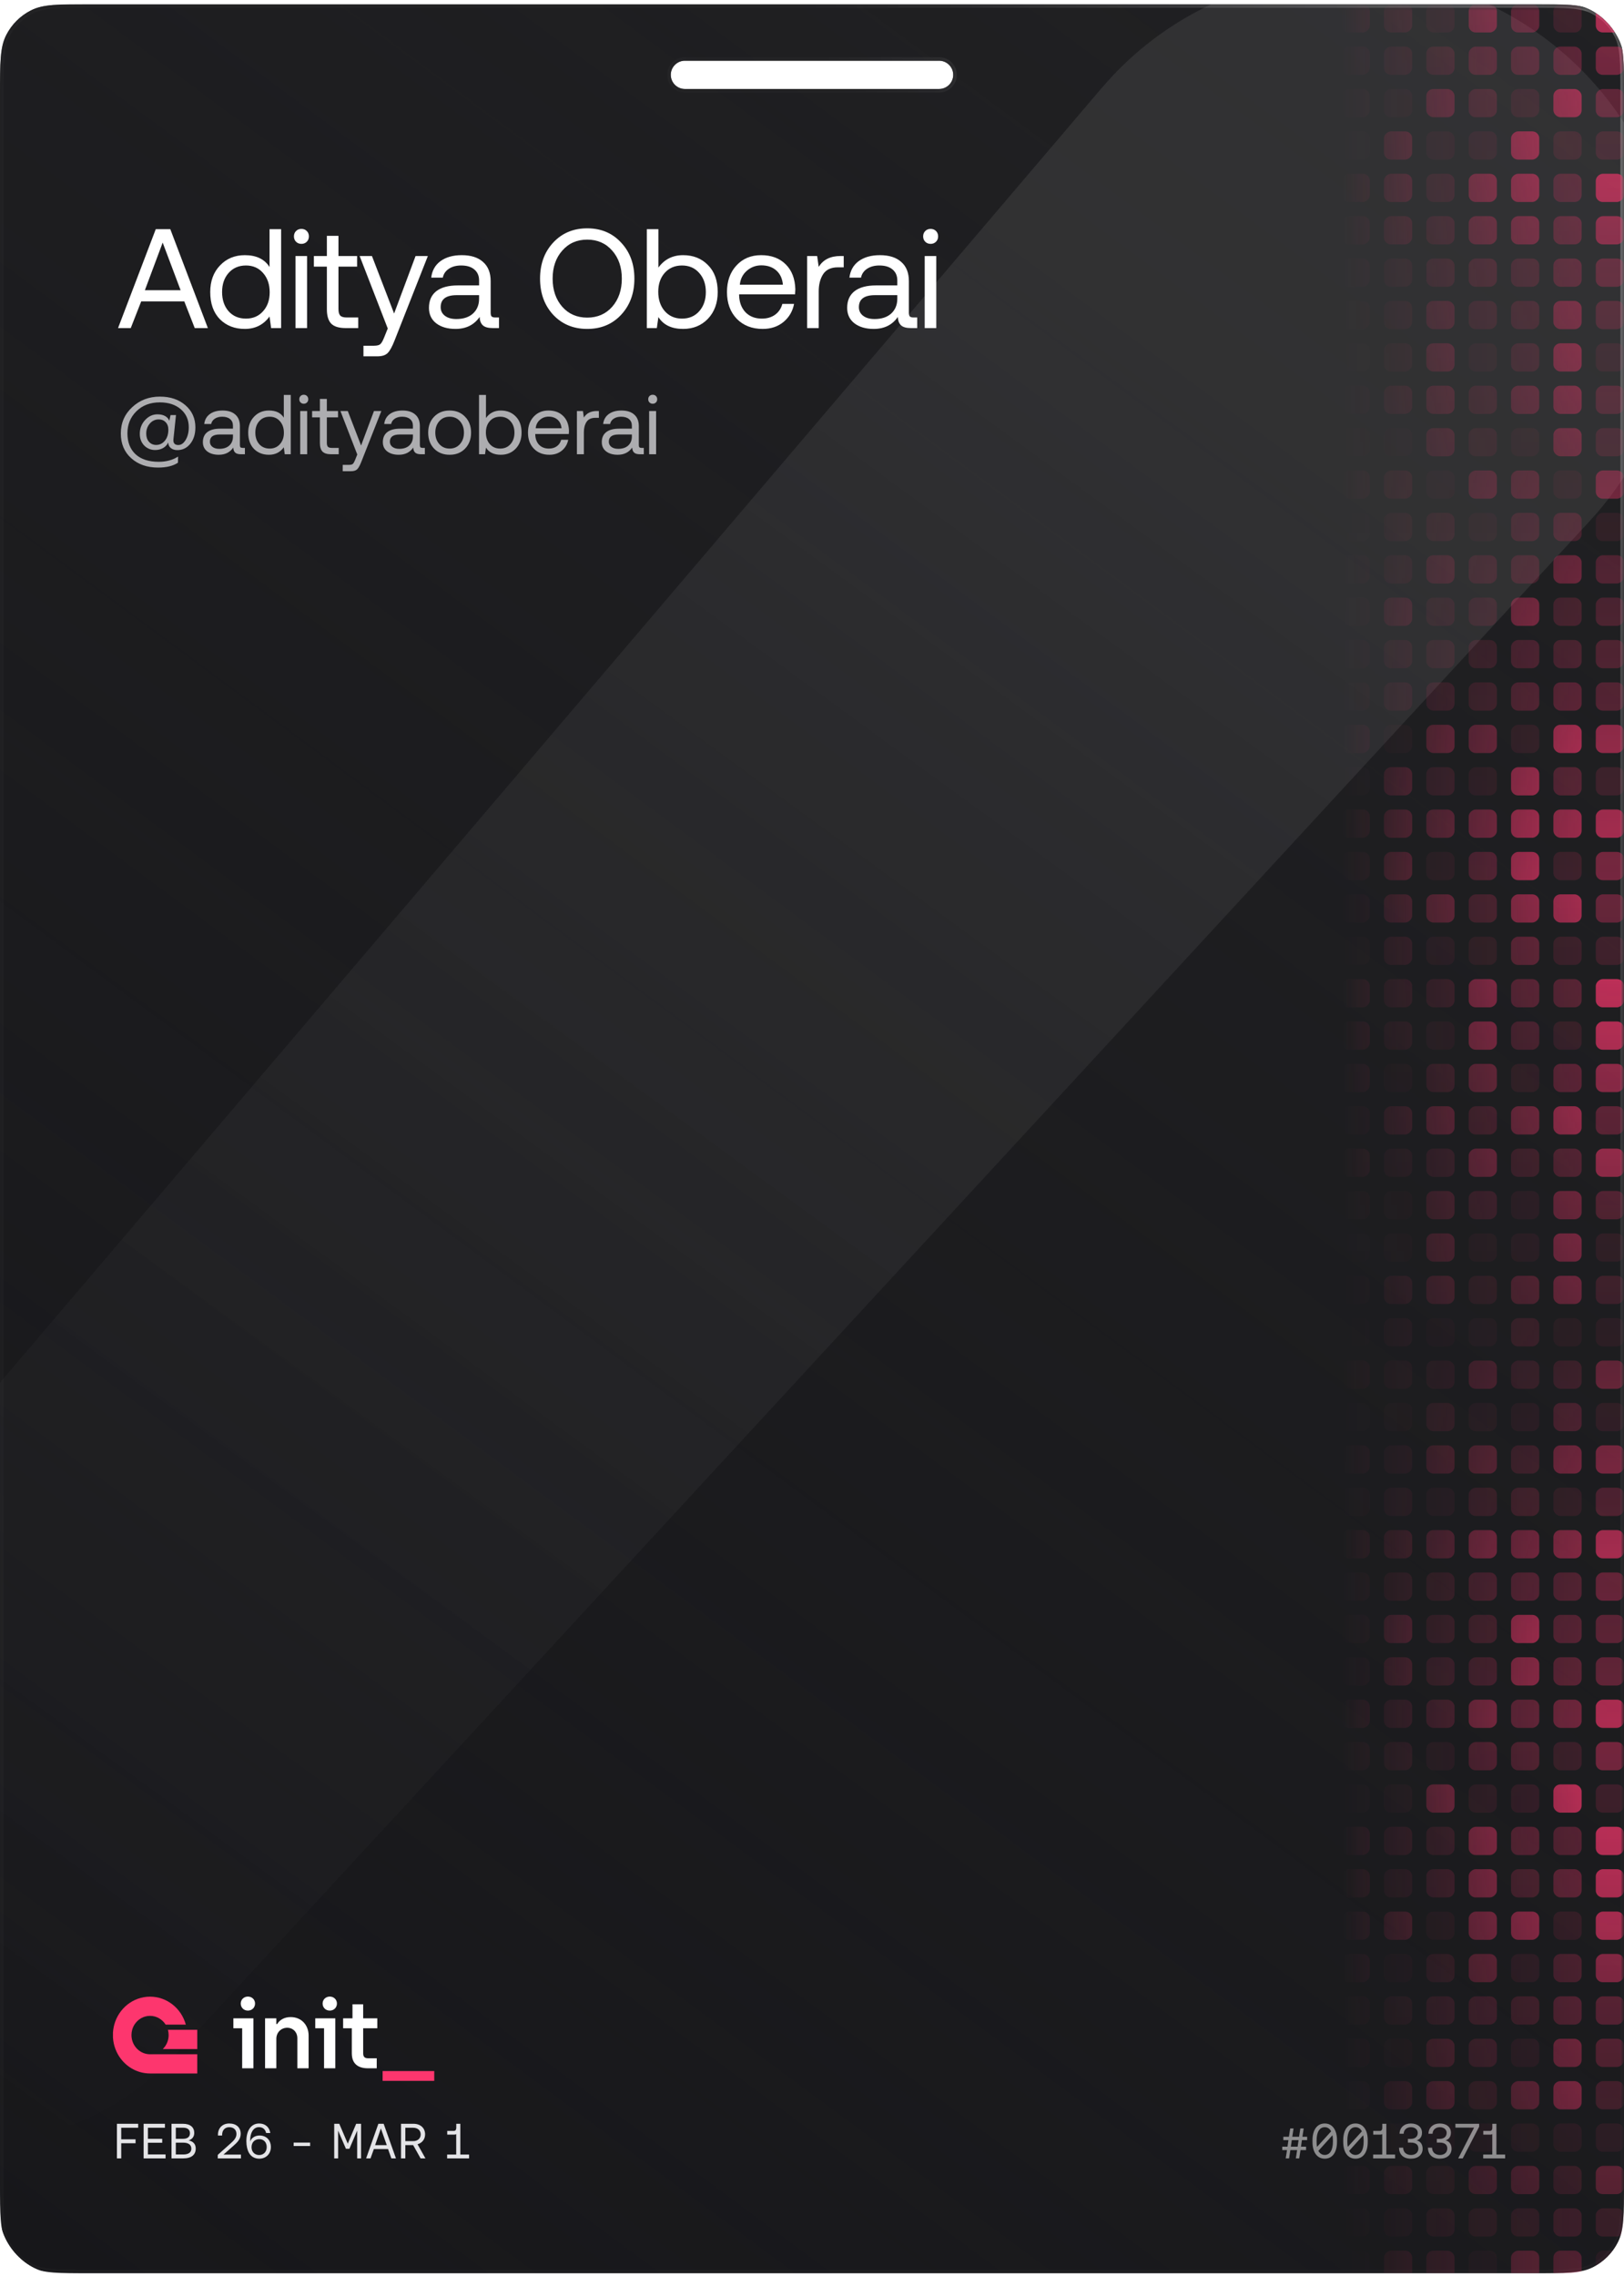 <svg xmlns="http://www.w3.org/2000/svg" width="232" height="325" fill="none" viewBox="0 0 232 325"><g clip-path="url(#clip0_2060_26181)"><g filter="url(#filter0_b_2060_26181)"><mask id="path-2-inside-1_2060_26181" fill="#fff"><path fill-rule="evenodd" d="M0.88 5.008C0 6.734 0 8.993 0 13.513V311.69C0 316.21 0 318.469 0.88 320.195C1.653 321.714 2.888 322.948 4.406 323.722C6.132 324.602 8.392 324.602 12.911 324.602H219.089C223.608 324.602 225.868 324.602 227.594 323.722C229.112 322.948 230.347 321.714 231.12 320.195C232 318.469 232 316.21 232 311.69V13.513C232 8.993 232 6.734 231.12 5.008C230.347 3.489 229.112 2.255 227.594 1.481C225.868 0.602 223.608 0.602 219.089 0.602H12.911C8.392 0.602 6.132 0.602 4.406 1.481C2.888 2.255 1.653 3.489 0.88 5.008ZM97.844 8.671C96.729 8.671 95.826 9.574 95.826 10.688C95.826 11.803 96.729 12.706 97.844 12.706H134.157C135.271 12.706 136.174 11.803 136.174 10.688C136.174 9.574 135.271 8.671 134.157 8.671H97.844Z" clip-rule="evenodd"/></mask><path fill="#17171A" fill-rule="evenodd" d="M0.88 5.008C0 6.734 0 8.993 0 13.513V311.69C0 316.21 0 318.469 0.88 320.195C1.653 321.714 2.888 322.948 4.406 323.722C6.132 324.602 8.392 324.602 12.911 324.602H219.089C223.608 324.602 225.868 324.602 227.594 323.722C229.112 322.948 230.347 321.714 231.12 320.195C232 318.469 232 316.21 232 311.69V13.513C232 8.993 232 6.734 231.12 5.008C230.347 3.489 229.112 2.255 227.594 1.481C225.868 0.602 223.608 0.602 219.089 0.602H12.911C8.392 0.602 6.132 0.602 4.406 1.481C2.888 2.255 1.653 3.489 0.88 5.008ZM97.844 8.671C96.729 8.671 95.826 9.574 95.826 10.688C95.826 11.803 96.729 12.706 97.844 12.706H134.157C135.271 12.706 136.174 11.803 136.174 10.688C136.174 9.574 135.271 8.671 134.157 8.671H97.844Z" clip-rule="evenodd"/><path fill="url(#paint0_linear_2060_26181)" fill-opacity=".8" fill-rule="evenodd" d="M0.88 5.008C0 6.734 0 8.993 0 13.513V311.69C0 316.21 0 318.469 0.88 320.195C1.653 321.714 2.888 322.948 4.406 323.722C6.132 324.602 8.392 324.602 12.911 324.602H219.089C223.608 324.602 225.868 324.602 227.594 323.722C229.112 322.948 230.347 321.714 231.12 320.195C232 318.469 232 316.21 232 311.69V13.513C232 8.993 232 6.734 231.12 5.008C230.347 3.489 229.112 2.255 227.594 1.481C225.868 0.602 223.608 0.602 219.089 0.602H12.911C8.392 0.602 6.132 0.602 4.406 1.481C2.888 2.255 1.653 3.489 0.88 5.008ZM97.844 8.671C96.729 8.671 95.826 9.574 95.826 10.688C95.826 11.803 96.729 12.706 97.844 12.706H134.157C135.271 12.706 136.174 11.803 136.174 10.688C136.174 9.574 135.271 8.671 134.157 8.671H97.844Z" clip-rule="evenodd"/><path fill="url(#paint1_linear_2060_26181)" fill-opacity=".32" d="M0.88 5.008L0.43 4.779L0.43 4.779L0.88 5.008ZM0.88 320.195L1.329 319.967L1.329 319.967L0.88 320.195ZM4.406 323.722L4.177 324.171L4.177 324.171L4.406 323.722ZM227.594 323.722L227.823 324.171L227.823 324.171L227.594 323.722ZM231.12 320.195L230.671 319.967L230.671 319.967L231.12 320.195ZM231.12 5.008L230.671 5.237L230.671 5.237L231.12 5.008ZM227.594 1.481L227.823 1.032L227.823 1.032L227.594 1.481ZM4.406 1.481L4.177 1.032L4.177 1.032L4.406 1.481ZM0.504 13.513C0.504 11.245 0.505 9.574 0.613 8.254C0.72 6.939 0.931 6.017 1.329 5.237L0.43 4.779C-0.052 5.725 -0.28 6.795 -0.393 8.172C-0.505 9.543 -0.504 11.261 -0.504 13.513H0.504ZM0.504 311.69V13.513H-0.504V311.69H0.504ZM1.329 319.967C0.931 319.186 0.72 318.264 0.613 316.949C0.505 315.629 0.504 313.958 0.504 311.69H-0.504C-0.504 313.942 -0.505 315.66 -0.393 317.031C-0.28 318.408 -0.052 319.478 0.43 320.424L1.329 319.967ZM4.635 323.273C3.212 322.547 2.054 321.39 1.329 319.967L0.43 320.424C1.252 322.038 2.564 323.349 4.177 324.171L4.635 323.273ZM12.911 324.097C10.643 324.097 8.973 324.097 7.652 323.989C6.338 323.882 5.415 323.67 4.635 323.273L4.177 324.171C5.123 324.653 6.193 324.882 7.57 324.994C8.941 325.106 10.66 325.106 12.911 325.106V324.097ZM219.089 324.097H12.911V325.106H219.089V324.097ZM227.365 323.273C226.585 323.67 225.662 323.882 224.348 323.989C223.027 324.097 221.357 324.097 219.089 324.097V325.106C221.34 325.106 223.059 325.106 224.43 324.994C225.807 324.882 226.877 324.653 227.823 324.171L227.365 323.273ZM230.671 319.967C229.946 321.39 228.788 322.547 227.365 323.273L227.823 324.171C229.436 323.349 230.748 322.038 231.57 320.424L230.671 319.967ZM231.496 311.69C231.496 313.958 231.495 315.629 231.387 316.949C231.28 318.264 231.069 319.186 230.671 319.967L231.57 320.424C232.052 319.478 232.28 318.408 232.393 317.031C232.505 315.66 232.504 313.942 232.504 311.69H231.496ZM231.496 13.513V311.69H232.504V13.513H231.496ZM230.671 5.237C231.069 6.017 231.28 6.939 231.387 8.254C231.495 9.574 231.496 11.245 231.496 13.513H232.504C232.504 11.261 232.505 9.543 232.393 8.172C232.28 6.795 232.052 5.725 231.57 4.779L230.671 5.237ZM227.365 1.93C228.788 2.656 229.946 3.813 230.671 5.237L231.57 4.779C230.748 3.165 229.436 1.854 227.823 1.032L227.365 1.93ZM219.089 1.106C221.357 1.106 223.027 1.106 224.348 1.214C225.662 1.322 226.585 1.533 227.365 1.93L227.823 1.032C226.877 0.55 225.807 0.321 224.43 0.209C223.059 0.097 221.34 0.097 219.089 0.097V1.106ZM12.911 1.106H219.089V0.097H12.911V1.106ZM4.635 1.93C5.415 1.533 6.338 1.322 7.652 1.214C8.973 1.106 10.643 1.106 12.911 1.106V0.097C10.66 0.097 8.941 0.097 7.57 0.209C6.193 0.321 5.123 0.55 4.177 1.032L4.635 1.93ZM1.329 5.237C2.054 3.813 3.212 2.656 4.635 1.93L4.177 1.032C2.564 1.854 1.252 3.165 0.43 4.779L1.329 5.237ZM96.33 10.688C96.33 9.853 97.008 9.175 97.844 9.175V8.167C96.451 8.167 95.322 9.296 95.322 10.688H96.33ZM97.844 12.202C97.008 12.202 96.33 11.524 96.33 10.688H95.322C95.322 12.081 96.451 13.21 97.844 13.21V12.202ZM134.157 12.202H97.844V13.21H134.157V12.202ZM135.67 10.688C135.67 11.524 134.992 12.202 134.157 12.202V13.21C135.549 13.21 136.678 12.081 136.678 10.688H135.67ZM134.157 9.175C134.992 9.175 135.67 9.853 135.67 10.688H136.678C136.678 9.296 135.549 8.167 134.157 8.167V9.175ZM97.844 9.175H134.157V8.167H97.844V9.175Z" mask="url(#path-2-inside-1_2060_26181)"/></g><g filter="url(#filter1_f_2060_26181)"><path fill="url(#paint2_linear_2060_26181)" fill-opacity=".08" d="M157.356 12.601L-35.55 239.189C-48.924 254.899 -48.416 278.134 -34.367 293.244C-18.237 310.592 9.246 310.538 25.308 293.128L227.091 74.409C245.877 54.047 242.855 21.89 220.605 5.383C200.907 -9.229 173.255 -6.074 157.356 12.601Z"/></g><mask id="mask0_2060_26181" width="41" height="326" x="191" y="0" maskUnits="userSpaceOnUse" style="mask-type:alpha"><rect width="40.348" height="324.8" x="191.652" y=".602" fill="url(#paint3_linear_2060_26181)"/></mask><g mask="url(#mask0_2060_26181)"><mask id="mask1_2060_26181" width="41" height="326" x="191" y="0" maskUnits="userSpaceOnUse" style="mask-type:alpha"><rect width="40.348" height="324.8" fill="url(#paint4_linear_2060_26181)" transform="matrix(-1 0 0 1 232 0.602)"/></mask><g mask="url(#mask1_2060_26181)"><rect width="4.035" height="4.035" x="232" y=".602" fill="#FD366E" opacity=".64" rx="1.009" transform="rotate(90 232 0.602)"/><rect width="4.035" height="4.035" x="232" y="6.654" fill="#FD366E" opacity=".4" rx="1.009" transform="rotate(90 232 6.654)"/><rect width="4.035" height="4.035" x="232" y="12.706" fill="#FD366E" opacity=".32" rx="1.009" transform="rotate(90 232 12.706)"/><rect width="4.035" height="4.035" x="232" y="18.758" fill="#FD366E" opacity=".16" rx="1.009" transform="rotate(90 232 18.758)"/><rect width="4.035" height="4.035" x="232" y="24.81" fill="#FD366E" opacity=".8" rx="1.009" transform="rotate(90 232 24.81)"/><rect width="4.035" height="4.035" x="232" y="30.862" fill="#FD366E" opacity=".64" rx="1.009" transform="rotate(90 232 30.862)"/><rect width="4.035" height="4.035" x="232" y="36.915" fill="#FD366E" opacity=".4" rx="1.009" transform="rotate(90 232 36.915)"/><rect width="4.035" height="4.035" x="232" y="42.967" fill="#FD366E" opacity=".32" rx="1.009" transform="rotate(90 232 42.967)"/><rect width="4.035" height="4.035" x="232" y="49.019" fill="#FD366E" opacity=".16" rx="1.009" transform="rotate(90 232 49.019)"/><rect width="4.035" height="4.035" x="232" y="55.071" fill="#FD366E" opacity=".4" rx="1.009" transform="rotate(90 232 55.071)"/><rect width="4.035" height="4.035" x="232" y="61.123" fill="#FD366E" opacity=".32" rx="1.009" transform="rotate(90 232 61.123)"/><rect width="4.035" height="4.035" x="232" y="67.175" fill="#FD366E" opacity=".8" rx="1.009" transform="rotate(90 232 67.175)"/><rect width="4.035" height="4.035" x="232" y="73.228" fill="#FD366E" opacity=".16" rx="1.009" transform="rotate(90 232 73.228)"/><rect width="4.035" height="4.035" x="232" y="79.28" fill="#FD366E" opacity=".4" rx="1.009" transform="rotate(90 232 79.28)"/><rect width="4.035" height="4.035" x="232" y="85.332" fill="#FD366E" opacity=".32" rx="1.009" transform="rotate(90 232 85.332)"/><rect width="4.035" height="4.035" x="232" y="91.384" fill="#FD366E" opacity=".32" rx="1.009" transform="rotate(90 232 91.384)"/><rect width="4.035" height="4.035" x="232" y="97.436" fill="#FD366E" opacity=".32" rx="1.009" transform="rotate(90 232 97.436)"/><rect width="4.035" height="4.035" x="232" y="103.488" fill="#FD366E" opacity=".64" rx="1.009" transform="rotate(90 232 103.488)"/><rect width="4.035" height="4.035" x="232" y="109.541" fill="#FD366E" opacity=".16" rx="1.009" transform="rotate(90 232 109.541)"/><rect width="4.035" height="4.035" x="232" y="115.593" fill="#FD366E" opacity=".64" rx="1.009" transform="rotate(90 232 115.593)"/><rect width="4.035" height="4.035" x="232" y="121.645" fill="#FD366E" opacity=".4" rx="1.009" transform="rotate(90 232 121.645)"/><rect width="4.035" height="4.035" x="232" y="127.697" fill="#FD366E" opacity=".32" rx="1.009" transform="rotate(90 232 127.697)"/><rect width="4.035" height="4.035" x="232" y="133.75" fill="#FD366E" opacity=".16" rx="1.009" transform="rotate(90 232 133.75)"/><rect width="4.035" height="4.035" x="232" y="139.802" fill="#FD366E" opacity=".8" rx="1.009" transform="rotate(90 232 139.802)"/><rect width="4.035" height="4.035" x="232" y="145.854" fill="#FD366E" opacity=".8" rx="1.009" transform="rotate(90 232 145.854)"/><rect width="4.035" height="4.035" x="232" y="151.906" fill="#FD366E" opacity=".64" rx="1.009" transform="rotate(90 232 151.906)"/><rect width="4.035" height="4.035" x="232" y="157.958" fill="#FD366E" opacity=".4" rx="1.009" transform="rotate(90 232 157.958)"/><rect width="4.035" height="4.035" x="232" y="164.01" fill="#FD366E" opacity=".8" rx="1.009" transform="rotate(90 232 164.01)"/><rect width="4.035" height="4.035" x="232" y="170.062" fill="#FD366E" opacity=".4" rx="1.009" transform="rotate(90 232 170.062)"/><rect width="4.035" height="4.035" x="232" y="176.115" fill="#FD366E" opacity=".16" rx="1.009" transform="rotate(90 232 176.115)"/><rect width="4.035" height="4.035" x="232" y="182.167" fill="#FD366E" opacity=".32" rx="1.009" transform="rotate(90 232 182.167)"/><rect width="4.035" height="4.035" x="232" y="188.219" fill="#FD366E" opacity=".16" rx="1.009" transform="rotate(90 232 188.219)"/><rect width="4.035" height="4.035" x="232" y="194.271" fill="#FD366E" opacity=".64" rx="1.009" transform="rotate(90 232 194.271)"/><rect width="4.035" height="4.035" x="232" y="200.323" fill="#FD366E" opacity=".16" rx="1.009" transform="rotate(90 232 200.323)"/><rect width="4.035" height="4.035" x="232" y="206.375" fill="#FD366E" opacity=".64" rx="1.009" transform="rotate(90 232 206.375)"/><rect width="4.035" height="4.035" x="232" y="212.428" fill="#FD366E" opacity=".32" rx="1.009" transform="rotate(90 232 212.428)"/><rect width="4.035" height="4.035" x="232" y="218.48" fill="#FD366E" opacity=".8" rx="1.009" transform="rotate(90 232 218.48)"/><rect width="4.035" height="4.035" x="232" y="224.532" fill="#FD366E" opacity=".4" rx="1.009" transform="rotate(90 232 224.532)"/><rect width="4.035" height="4.035" x="232" y="230.584" fill="#FD366E" opacity=".32" rx="1.009" transform="rotate(90 232 230.584)"/><rect width="4.035" height="4.035" x="232" y="236.636" fill="#FD366E" opacity=".32" rx="1.009" transform="rotate(90 232 236.636)"/><rect width="4.035" height="4.035" x="232" y="242.688" fill="#FD366E" opacity=".64" rx="1.009" transform="rotate(90 232 242.688)"/><rect width="4.035" height="4.035" x="232" y="248.741" fill="#FD366E" opacity=".4" rx="1.009" transform="rotate(90 232 248.741)"/><rect width="4.035" height="4.035" x="232" y="254.793" fill="#FD366E" opacity=".16" rx="1.009" transform="rotate(90 232 254.793)"/><rect width="4.035" height="4.035" x="232" y="260.845" fill="#FD366E" opacity=".8" rx="1.009" transform="rotate(90 232 260.845)"/><rect width="4.035" height="4.035" x="232" y="266.897" fill="#FD366E" opacity=".8" rx="1.009" transform="rotate(90 232 266.897)"/><rect width="4.035" height="4.035" x="232" y="272.949" fill="#FD366E" opacity=".8" rx="1.009" transform="rotate(90 232 272.949)"/><rect width="4.035" height="4.035" x="232" y="279.001" fill="#FD366E" opacity=".64" rx="1.009" transform="rotate(90 232 279.001)"/><rect width="4.035" height="4.035" x="232" y="285.054" fill="#FD366E" opacity=".4" rx="1.009" transform="rotate(90 232 285.054)"/><rect width="4.035" height="4.035" x="232" y="291.106" fill="#FD366E" opacity=".4" rx="1.009" transform="rotate(90 232 291.106)"/><rect width="4.035" height="4.035" x="232" y="297.158" fill="#FD366E" opacity=".32" rx="1.009" transform="rotate(90 232 297.158)"/><rect width="4.035" height="4.035" x="232" y="303.21" fill="#FD366E" opacity=".16" rx="1.009" transform="rotate(90 232 303.21)"/><rect width="4.035" height="4.035" x="232" y="309.262" fill="#FD366E" opacity=".64" rx="1.009" transform="rotate(90 232 309.262)"/><rect width="4.035" height="4.035" x="232" y="315.314" fill="#FD366E" opacity=".32" rx="1.009" transform="rotate(90 232 315.314)"/><rect width="4.035" height="4.035" x="232" y="321.367" fill="#FD366E" opacity=".16" rx="1.009" transform="rotate(90 232 321.367)"/><rect width="4.035" height="4.035" fill="#FD366E" opacity=".64" rx="1.009" transform="matrix(-4.37114e-08 -1 -1 4.37114e-08 225.947 325.401)"/><rect width="4.035" height="4.035" fill="#FD366E" opacity=".4" rx="1.009" transform="matrix(-4.37114e-08 -1 -1 4.37114e-08 225.947 319.349)"/><rect width="4.035" height="4.035" fill="#FD366E" opacity=".32" rx="1.009" transform="matrix(-4.37114e-08 -1 -1 4.37114e-08 225.947 313.297)"/><rect width="4.035" height="4.035" fill="#FD366E" opacity=".16" rx="1.009" transform="matrix(-4.37114e-08 -1 -1 4.37114e-08 225.947 307.245)"/><rect width="4.035" height="4.035" fill="#FD366E" opacity=".8" rx="1.009" transform="matrix(-4.37114e-08 -1 -1 4.37114e-08 225.947 301.193)"/><rect width="4.035" height="4.035" fill="#FD366E" opacity=".64" rx="1.009" transform="matrix(-4.37114e-08 -1 -1 4.37114e-08 225.947 295.141)"/><rect width="4.035" height="4.035" fill="#FD366E" opacity=".4" rx="1.009" transform="matrix(-4.37114e-08 -1 -1 4.37114e-08 225.947 289.088)"/><rect width="4.035" height="4.035" fill="#FD366E" opacity=".32" rx="1.009" transform="matrix(-4.37114e-08 -1 -1 4.37114e-08 225.947 283.036)"/><rect width="4.035" height="4.035" fill="#FD366E" opacity=".16" rx="1.009" transform="matrix(-4.37114e-08 -1 -1 4.37114e-08 225.947 276.984)"/><rect width="4.035" height="4.035" fill="#FD366E" opacity=".4" rx="1.009" transform="matrix(-4.37114e-08 -1 -1 4.37114e-08 225.947 270.932)"/><rect width="4.035" height="4.035" fill="#FD366E" opacity=".32" rx="1.009" transform="matrix(-4.37114e-08 -1 -1 4.37114e-08 225.947 264.879)"/><rect width="4.035" height="4.035" fill="#FD366E" opacity=".8" rx="1.009" transform="matrix(-4.37114e-08 -1 -1 4.37114e-08 225.947 258.828)"/><rect width="4.035" height="4.035" fill="#FD366E" opacity=".16" rx="1.009" transform="matrix(-4.37114e-08 -1 -1 4.37114e-08 225.947 252.775)"/><rect width="4.035" height="4.035" fill="#FD366E" opacity=".4" rx="1.009" transform="matrix(-4.37114e-08 -1 -1 4.37114e-08 225.947 246.723)"/><rect width="4.035" height="4.035" fill="#FD366E" opacity=".32" rx="1.009" transform="matrix(-4.37114e-08 -1 -1 4.37114e-08 225.947 240.671)"/><rect width="4.035" height="4.035" fill="#FD366E" opacity=".32" rx="1.009" transform="matrix(-4.37114e-08 -1 -1 4.37114e-08 225.947 234.619)"/><rect width="4.035" height="4.035" fill="#FD366E" opacity=".32" rx="1.009" transform="matrix(-4.37114e-08 -1 -1 4.37114e-08 225.947 228.566)"/><rect width="4.035" height="4.035" fill="#FD366E" opacity=".64" rx="1.009" transform="matrix(-4.37114e-08 -1 -1 4.37114e-08 225.947 222.515)"/><rect width="4.035" height="4.035" fill="#FD366E" opacity=".16" rx="1.009" transform="matrix(-4.37114e-08 -1 -1 4.37114e-08 225.947 216.462)"/><rect width="4.035" height="4.035" fill="#FD366E" opacity=".64" rx="1.009" transform="matrix(-4.37114e-08 -1 -1 4.37114e-08 225.947 210.41)"/><rect width="4.035" height="4.035" fill="#FD366E" opacity=".4" rx="1.009" transform="matrix(-4.37114e-08 -1 -1 4.37114e-08 225.947 204.358)"/><rect width="4.035" height="4.035" fill="#FD366E" opacity=".32" rx="1.009" transform="matrix(-4.37114e-08 -1 -1 4.37114e-08 225.947 198.306)"/><rect width="4.035" height="4.035" fill="#FD366E" opacity=".16" rx="1.009" transform="matrix(-4.37114e-08 -1 -1 4.37114e-08 225.947 192.253)"/><rect width="4.035" height="4.035" fill="#FD366E" opacity=".8" rx="1.009" transform="matrix(-4.37114e-08 -1 -1 4.37114e-08 225.947 186.201)"/><rect width="4.035" height="4.035" fill="#FD366E" opacity=".8" rx="1.009" transform="matrix(-4.37114e-08 -1 -1 4.37114e-08 225.947 180.149)"/><rect width="4.035" height="4.035" fill="#FD366E" opacity=".64" rx="1.009" transform="matrix(-4.37114e-08 -1 -1 4.37114e-08 225.947 174.097)"/><rect width="4.035" height="4.035" fill="#FD366E" opacity=".4" rx="1.009" transform="matrix(-4.37114e-08 -1 -1 4.37114e-08 225.947 168.045)"/><rect width="4.035" height="4.035" fill="#FD366E" opacity=".8" rx="1.009" transform="matrix(-4.37114e-08 -1 -1 4.37114e-08 225.947 161.993)"/><rect width="4.035" height="4.035" fill="#FD366E" opacity=".4" rx="1.009" transform="matrix(-4.37114e-08 -1 -1 4.37114e-08 225.947 155.94)"/><rect width="4.035" height="4.035" fill="#FD366E" opacity=".16" rx="1.009" transform="matrix(-4.37114e-08 -1 -1 4.37114e-08 225.947 149.888)"/><rect width="4.035" height="4.035" fill="#FD366E" opacity=".32" rx="1.009" transform="matrix(-4.37114e-08 -1 -1 4.37114e-08 225.947 143.836)"/><rect width="4.035" height="4.035" fill="#FD366E" opacity=".16" rx="1.009" transform="matrix(-4.37114e-08 -1 -1 4.37114e-08 225.947 137.784)"/><rect width="4.035" height="4.035" fill="#FD366E" opacity=".64" rx="1.009" transform="matrix(-4.37114e-08 -1 -1 4.37114e-08 225.947 131.732)"/><rect width="4.035" height="4.035" fill="#FD366E" opacity=".16" rx="1.009" transform="matrix(-4.37114e-08 -1 -1 4.37114e-08 225.947 125.68)"/><rect width="4.035" height="4.035" fill="#FD366E" opacity=".64" rx="1.009" transform="matrix(-4.37114e-08 -1 -1 4.37114e-08 225.947 119.627)"/><rect width="4.035" height="4.035" fill="#FD366E" opacity=".32" rx="1.009" transform="matrix(-4.37114e-08 -1 -1 4.37114e-08 225.947 113.575)"/><rect width="4.035" height="4.035" fill="#FD366E" opacity=".8" rx="1.009" transform="matrix(-4.37114e-08 -1 -1 4.37114e-08 225.947 107.523)"/><rect width="4.035" height="4.035" fill="#FD366E" opacity=".4" rx="1.009" transform="matrix(-4.37114e-08 -1 -1 4.37114e-08 225.947 101.471)"/><rect width="4.035" height="4.035" fill="#FD366E" opacity=".32" rx="1.009" transform="matrix(-4.37114e-08 -1 -1 4.37114e-08 225.947 95.419)"/><rect width="4.035" height="4.035" fill="#FD366E" opacity=".32" rx="1.009" transform="matrix(-4.37114e-08 -1 -1 4.37114e-08 225.947 89.367)"/><rect width="4.035" height="4.035" fill="#FD366E" opacity=".64" rx="1.009" transform="matrix(-4.37114e-08 -1 -1 4.37114e-08 225.947 83.314)"/><rect width="4.035" height="4.035" fill="#FD366E" opacity=".4" rx="1.009" transform="matrix(-4.37114e-08 -1 -1 4.37114e-08 225.947 77.262)"/><rect width="4.035" height="4.035" fill="#FD366E" opacity=".16" rx="1.009" transform="matrix(-4.37114e-08 -1 -1 4.37114e-08 225.947 71.21)"/><rect width="4.035" height="4.035" fill="#FD366E" opacity=".8" rx="1.009" transform="matrix(-4.37114e-08 -1 -1 4.37114e-08 225.947 65.158)"/><rect width="4.035" height="4.035" fill="#FD366E" opacity=".8" rx="1.009" transform="matrix(-4.37114e-08 -1 -1 4.37114e-08 225.947 59.106)"/><rect width="4.035" height="4.035" fill="#FD366E" opacity=".8" rx="1.009" transform="matrix(-4.37114e-08 -1 -1 4.37114e-08 225.947 53.054)"/><rect width="4.035" height="4.035" fill="#FD366E" opacity=".64" rx="1.009" transform="matrix(-4.37114e-08 -1 -1 4.37114e-08 225.947 47.002)"/><rect width="4.035" height="4.035" fill="#FD366E" opacity=".4" rx="1.009" transform="matrix(-4.37114e-08 -1 -1 4.37114e-08 225.947 40.949)"/><rect width="4.035" height="4.035" fill="#FD366E" opacity=".4" rx="1.009" transform="matrix(-4.37114e-08 -1 -1 4.37114e-08 225.947 34.897)"/><rect width="4.035" height="4.035" fill="#FD366E" opacity=".32" rx="1.009" transform="matrix(-4.37114e-08 -1 -1 4.37114e-08 225.947 28.845)"/><rect width="4.035" height="4.035" fill="#FD366E" opacity=".16" rx="1.009" transform="matrix(-4.37114e-08 -1 -1 4.37114e-08 225.947 22.793)"/><rect width="4.035" height="4.035" fill="#FD366E" opacity=".64" rx="1.009" transform="matrix(-4.37114e-08 -1 -1 4.37114e-08 225.947 16.741)"/><rect width="4.035" height="4.035" fill="#FD366E" opacity=".32" rx="1.009" transform="matrix(-4.37114e-08 -1 -1 4.37114e-08 225.947 10.688)"/><rect width="4.035" height="4.035" fill="#FD366E" opacity=".16" rx="1.009" transform="matrix(-4.37114e-08 -1 -1 4.37114e-08 225.947 4.636)"/><rect width="4.035" height="4.035" x="219.896" y=".602" fill="#FD366E" opacity=".4" rx="1.009" transform="rotate(90 219.896 0.602)"/><rect width="4.035" height="4.035" x="219.896" y="6.654" fill="#FD366E" opacity=".32" rx="1.009" transform="rotate(90 219.896 6.654)"/><rect width="4.035" height="4.035" x="219.896" y="12.706" fill="#FD366E" opacity=".16" rx="1.009" transform="rotate(90 219.896 12.706)"/><rect width="4.035" height="4.035" x="219.896" y="18.758" fill="#FD366E" opacity=".8" rx="1.009" transform="rotate(90 219.896 18.758)"/><rect width="4.035" height="4.035" x="219.896" y="24.81" fill="#FD366E" opacity=".8" rx="1.009" transform="rotate(90 219.896 24.81)"/><rect width="4.035" height="4.035" x="219.896" y="30.862" fill="#FD366E" opacity=".64" rx="1.009" transform="rotate(90 219.896 30.862)"/><rect width="4.035" height="4.035" x="219.896" y="36.915" fill="#FD366E" opacity=".32" rx="1.009" transform="rotate(90 219.896 36.915)"/><rect width="4.035" height="4.035" x="219.896" y="42.967" fill="#FD366E" opacity=".32" rx="1.009" transform="rotate(90 219.896 42.967)"/><rect width="4.035" height="4.035" x="219.896" y="49.019" fill="#FD366E" opacity=".32" rx="1.009" transform="rotate(90 219.896 49.019)"/><rect width="4.035" height="4.035" x="219.896" y="55.071" fill="#FD366E" opacity=".64" rx="1.009" transform="rotate(90 219.896 55.071)"/><rect width="4.035" height="4.035" x="219.896" y="61.123" fill="#FD366E" opacity=".16" rx="1.009" transform="rotate(90 219.896 61.123)"/><rect width="4.035" height="4.035" x="219.896" y="67.175" fill="#FD366E" opacity=".64" rx="1.009" transform="rotate(90 219.896 67.175)"/><rect width="4.035" height="4.035" x="219.896" y="73.228" fill="#FD366E" opacity=".4" rx="1.009" transform="rotate(90 219.896 73.228)"/><rect width="4.035" height="4.035" x="219.896" y="79.28" fill="#FD366E" opacity=".4" rx="1.009" transform="rotate(90 219.896 79.28)"/><rect width="4.035" height="4.035" x="219.896" y="85.332" fill="#FD366E" opacity=".8" rx="1.009" transform="rotate(90 219.896 85.332)"/><rect width="4.035" height="4.035" x="219.896" y="91.384" fill="#FD366E" opacity=".4" rx="1.009" transform="rotate(90 219.896 91.384)"/><rect width="4.035" height="4.035" x="219.896" y="97.436" fill="#FD366E" opacity=".4" rx="1.009" transform="rotate(90 219.896 97.436)"/><rect width="4.035" height="4.035" x="219.896" y="103.488" fill="#FD366E" opacity=".16" rx="1.009" transform="rotate(90 219.896 103.488)"/><rect width="4.035" height="4.035" x="219.896" y="109.541" fill="#FD366E" opacity=".8" rx="1.009" transform="rotate(90 219.896 109.541)"/><rect width="4.035" height="4.035" x="219.896" y="115.593" fill="#FD366E" opacity=".8" rx="1.009" transform="rotate(90 219.896 115.593)"/><rect width="4.035" height="4.035" x="219.896" y="121.645" fill="#FD366E" opacity=".8" rx="1.009" transform="rotate(90 219.896 121.645)"/><rect width="4.035" height="4.035" x="219.896" y="127.697" fill="#FD366E" opacity=".64" rx="1.009" transform="rotate(90 219.896 127.697)"/><rect width="4.035" height="4.035" x="219.896" y="133.75" fill="#FD366E" opacity=".4" rx="1.009" transform="rotate(90 219.896 133.75)"/><rect width="4.035" height="4.035" x="219.896" y="139.802" fill="#FD366E" opacity=".4" rx="1.009" transform="rotate(90 219.896 139.802)"/><rect width="4.035" height="4.035" x="219.896" y="145.854" fill="#FD366E" opacity=".32" rx="1.009" transform="rotate(90 219.896 145.854)"/><rect width="4.035" height="4.035" x="219.896" y="151.906" fill="#FD366E" opacity=".16" rx="1.009" transform="rotate(90 219.896 151.906)"/><rect width="4.035" height="4.035" x="219.896" y="157.958" fill="#FD366E" opacity=".64" rx="1.009" transform="rotate(90 219.896 157.958)"/><rect width="4.035" height="4.035" x="219.896" y="164.01" fill="#FD366E" opacity=".32" rx="1.009" transform="rotate(90 219.896 164.01)"/><rect width="4.035" height="4.035" x="219.896" y="170.062" fill="#FD366E" opacity=".16" rx="1.009" transform="rotate(90 219.896 170.062)"/><rect width="4.035" height="4.035" x="219.896" y="176.115" fill="#FD366E" opacity=".16" rx="1.009" transform="rotate(90 219.896 176.115)"/><rect width="4.035" height="4.035" x="219.896" y="182.167" fill="#FD366E" opacity=".64" rx="1.009" transform="rotate(90 219.896 182.167)"/><rect width="4.035" height="4.035" x="219.896" y="188.219" fill="#FD366E" opacity=".4" rx="1.009" transform="rotate(90 219.896 188.219)"/><rect width="4.035" height="4.035" x="219.896" y="194.271" fill="#FD366E" opacity=".32" rx="1.009" transform="rotate(90 219.896 194.271)"/><rect width="4.035" height="4.035" x="219.896" y="200.323" fill="#FD366E" opacity=".16" rx="1.009" transform="rotate(90 219.896 200.323)"/><rect width="4.035" height="4.035" x="219.896" y="206.375" fill="#FD366E" opacity=".32" rx="1.009" transform="rotate(90 219.896 206.375)"/><rect width="4.035" height="4.035" x="219.896" y="212.428" fill="#FD366E" opacity=".32" rx="1.009" transform="rotate(90 219.896 212.428)"/><rect width="4.035" height="4.035" x="219.896" y="218.479" fill="#FD366E" opacity=".64" rx="1.009" transform="rotate(90 219.896 218.479)"/><rect width="4.035" height="4.035" x="219.896" y="224.532" fill="#FD366E" opacity=".4" rx="1.009" transform="rotate(90 219.896 224.532)"/><rect width="4.035" height="4.035" x="219.896" y="230.584" fill="#FD366E" opacity=".8" rx="1.009" transform="rotate(90 219.896 230.584)"/><rect width="4.035" height="4.035" x="219.896" y="236.636" fill="#FD366E" opacity=".64" rx="1.009" transform="rotate(90 219.896 236.636)"/><rect width="4.035" height="4.035" x="219.896" y="242.688" fill="#FD366E" opacity=".4" rx="1.009" transform="rotate(90 219.896 242.688)"/><rect width="4.035" height="4.035" x="219.896" y="248.741" fill="#FD366E" opacity=".32" rx="1.009" transform="rotate(90 219.896 248.741)"/><rect width="4.035" height="4.035" x="219.896" y="254.793" fill="#FD366E" opacity=".16" rx="1.009" transform="rotate(90 219.896 254.793)"/><rect width="4.035" height="4.035" x="219.896" y="260.845" fill="#FD366E" opacity=".4" rx="1.009" transform="rotate(90 219.896 260.845)"/><rect width="4.035" height="4.035" x="219.896" y="266.897" fill="#FD366E" opacity=".32" rx="1.009" transform="rotate(90 219.896 266.897)"/><rect width="4.035" height="4.035" x="219.896" y="272.949" fill="#FD366E" opacity=".8" rx="1.009" transform="rotate(90 219.896 272.949)"/><rect width="4.035" height="4.035" x="219.896" y="279.001" fill="#FD366E" opacity=".16" rx="1.009" transform="rotate(90 219.896 279.001)"/><rect width="4.035" height="4.035" x="219.896" y="285.054" fill="#FD366E" opacity=".32" rx="1.009" transform="rotate(90 219.896 285.054)"/><rect width="4.035" height="4.035" x="219.896" y="291.106" fill="#FD366E" opacity=".16" rx="1.009" transform="rotate(90 219.896 291.106)"/><rect width="4.035" height="4.035" x="219.896" y="297.158" fill="#FD366E" opacity=".64" rx="1.009" transform="rotate(90 219.896 297.158)"/><rect width="4.035" height="4.035" x="219.896" y="303.21" fill="#FD366E" opacity=".16" rx="1.009" transform="rotate(90 219.896 303.21)"/><rect width="4.035" height="4.035" x="219.896" y="309.262" fill="#FD366E" opacity=".64" rx="1.009" transform="rotate(90 219.896 309.262)"/><rect width="4.035" height="4.035" x="219.896" y="315.314" fill="#FD366E" opacity=".32" rx="1.009" transform="rotate(90 219.896 315.314)"/><rect width="4.035" height="4.035" x="219.896" y="321.367" fill="#FD366E" opacity=".8" rx="1.009" transform="rotate(90 219.896 321.367)"/><rect width="4.035" height="4.035" x="213.844" y=".602" fill="#FD366E" opacity=".64" rx="1.009" transform="rotate(90 213.844 0.602)"/><rect width="4.035" height="4.035" x="213.844" y="6.654" fill="#FD366E" opacity=".4" rx="1.009" transform="rotate(90 213.844 6.654)"/><rect width="4.035" height="4.035" x="213.844" y="12.706" fill="#FD366E" opacity=".32" rx="1.009" transform="rotate(90 213.844 12.706)"/><rect width="4.035" height="4.035" x="213.844" y="18.758" fill="#FD366E" opacity=".16" rx="1.009" transform="rotate(90 213.844 18.758)"/><rect width="4.035" height="4.035" x="213.844" y="24.81" fill="#FD366E" opacity=".8" rx="1.009" transform="rotate(90 213.844 24.81)"/><rect width="4.035" height="4.035" x="213.844" y="30.862" fill="#FD366E" opacity=".64" rx="1.009" transform="rotate(90 213.844 30.862)"/><rect width="4.035" height="4.035" x="213.844" y="36.915" fill="#FD366E" opacity=".4" rx="1.009" transform="rotate(90 213.844 36.915)"/><rect width="4.035" height="4.035" x="213.844" y="42.967" fill="#FD366E" opacity=".32" rx="1.009" transform="rotate(90 213.844 42.967)"/><rect width="4.035" height="4.035" x="213.844" y="49.019" fill="#FD366E" opacity=".16" rx="1.009" transform="rotate(90 213.844 49.019)"/><rect width="4.035" height="4.035" x="213.844" y="55.071" fill="#FD366E" opacity=".4" rx="1.009" transform="rotate(90 213.844 55.071)"/><rect width="4.035" height="4.035" x="213.844" y="61.123" fill="#FD366E" opacity=".32" rx="1.009" transform="rotate(90 213.844 61.123)"/><rect width="4.035" height="4.035" x="213.844" y="67.175" fill="#FD366E" opacity=".8" rx="1.009" transform="rotate(90 213.844 67.175)"/><rect width="4.035" height="4.035" x="213.844" y="73.228" fill="#FD366E" opacity=".16" rx="1.009" transform="rotate(90 213.844 73.228)"/><rect width="4.035" height="4.035" x="213.844" y="79.28" fill="#FD366E" opacity=".4" rx="1.009" transform="rotate(90 213.844 79.28)"/><rect width="4.035" height="4.035" x="213.844" y="85.332" fill="#FD366E" opacity=".32" rx="1.009" transform="rotate(90 213.844 85.332)"/><rect width="4.035" height="4.035" x="213.844" y="91.384" fill="#FD366E" opacity=".32" rx="1.009" transform="rotate(90 213.844 91.384)"/><rect width="4.035" height="4.035" x="213.844" y="97.436" fill="#FD366E" opacity=".32" rx="1.009" transform="rotate(90 213.844 97.436)"/><rect width="4.035" height="4.035" x="213.844" y="103.488" fill="#FD366E" opacity=".64" rx="1.009" transform="rotate(90 213.844 103.488)"/><rect width="4.035" height="4.035" x="213.844" y="109.541" fill="#FD366E" opacity=".16" rx="1.009" transform="rotate(90 213.844 109.541)"/><rect width="4.035" height="4.035" x="213.844" y="115.593" fill="#FD366E" opacity=".64" rx="1.009" transform="rotate(90 213.844 115.593)"/><rect width="4.035" height="4.035" x="213.844" y="121.645" fill="#FD366E" opacity=".4" rx="1.009" transform="rotate(90 213.844 121.645)"/><rect width="4.035" height="4.035" x="213.844" y="127.697" fill="#FD366E" opacity=".32" rx="1.009" transform="rotate(90 213.844 127.697)"/><rect width="4.035" height="4.035" x="213.844" y="133.75" fill="#FD366E" opacity=".16" rx="1.009" transform="rotate(90 213.844 133.75)"/><rect width="4.035" height="4.035" x="213.844" y="139.802" fill="#FD366E" opacity=".8" rx="1.009" transform="rotate(90 213.844 139.802)"/><rect width="4.035" height="4.035" x="213.844" y="145.854" fill="#FD366E" opacity=".8" rx="1.009" transform="rotate(90 213.844 145.854)"/><rect width="4.035" height="4.035" x="213.844" y="151.906" fill="#FD366E" opacity=".64" rx="1.009" transform="rotate(90 213.844 151.906)"/><rect width="4.035" height="4.035" x="213.844" y="157.958" fill="#FD366E" opacity=".4" rx="1.009" transform="rotate(90 213.844 157.958)"/><rect width="4.035" height="4.035" x="213.844" y="164.01" fill="#FD366E" opacity=".8" rx="1.009" transform="rotate(90 213.844 164.01)"/><rect width="4.035" height="4.035" x="213.844" y="170.062" fill="#FD366E" opacity=".4" rx="1.009" transform="rotate(90 213.844 170.062)"/><rect width="4.035" height="4.035" x="213.844" y="176.115" fill="#FD366E" opacity=".16" rx="1.009" transform="rotate(90 213.844 176.115)"/><rect width="4.035" height="4.035" x="213.844" y="182.167" fill="#FD366E" opacity=".32" rx="1.009" transform="rotate(90 213.844 182.167)"/><rect width="4.035" height="4.035" x="213.844" y="188.219" fill="#FD366E" opacity=".16" rx="1.009" transform="rotate(90 213.844 188.219)"/><rect width="4.035" height="4.035" x="213.844" y="194.271" fill="#FD366E" opacity=".64" rx="1.009" transform="rotate(90 213.844 194.271)"/><rect width="4.035" height="4.035" x="213.844" y="200.323" fill="#FD366E" opacity=".16" rx="1.009" transform="rotate(90 213.844 200.323)"/><rect width="4.035" height="4.035" x="213.844" y="206.375" fill="#FD366E" opacity=".64" rx="1.009" transform="rotate(90 213.844 206.375)"/><rect width="4.035" height="4.035" x="213.844" y="212.428" fill="#FD366E" opacity=".32" rx="1.009" transform="rotate(90 213.844 212.428)"/><rect width="4.035" height="4.035" x="213.844" y="218.479" fill="#FD366E" opacity=".8" rx="1.009" transform="rotate(90 213.844 218.479)"/><rect width="4.035" height="4.035" x="213.844" y="224.532" fill="#FD366E" opacity=".4" rx="1.009" transform="rotate(90 213.844 224.532)"/><rect width="4.035" height="4.035" x="213.844" y="230.584" fill="#FD366E" opacity=".32" rx="1.009" transform="rotate(90 213.844 230.584)"/><rect width="4.035" height="4.035" x="213.844" y="236.636" fill="#FD366E" opacity=".32" rx="1.009" transform="rotate(90 213.844 236.636)"/><rect width="4.035" height="4.035" x="213.844" y="242.688" fill="#FD366E" opacity=".64" rx="1.009" transform="rotate(90 213.844 242.688)"/><rect width="4.035" height="4.035" x="213.844" y="248.741" fill="#FD366E" opacity=".4" rx="1.009" transform="rotate(90 213.844 248.741)"/><rect width="4.035" height="4.035" x="213.844" y="254.793" fill="#FD366E" opacity=".16" rx="1.009" transform="rotate(90 213.844 254.793)"/><rect width="4.035" height="4.035" x="213.844" y="260.845" fill="#FD366E" opacity=".8" rx="1.009" transform="rotate(90 213.844 260.845)"/><rect width="4.035" height="4.035" x="213.844" y="266.897" fill="#FD366E" opacity=".8" rx="1.009" transform="rotate(90 213.844 266.897)"/><rect width="4.035" height="4.035" x="213.844" y="272.949" fill="#FD366E" opacity=".8" rx="1.009" transform="rotate(90 213.844 272.949)"/><rect width="4.035" height="4.035" x="213.844" y="279.001" fill="#FD366E" opacity=".64" rx="1.009" transform="rotate(90 213.844 279.001)"/><rect width="4.035" height="4.035" x="213.844" y="285.054" fill="#FD366E" opacity=".4" rx="1.009" transform="rotate(90 213.844 285.054)"/><rect width="4.035" height="4.035" x="213.844" y="291.106" fill="#FD366E" opacity=".4" rx="1.009" transform="rotate(90 213.844 291.106)"/><rect width="4.035" height="4.035" x="213.844" y="297.158" fill="#FD366E" opacity=".32" rx="1.009" transform="rotate(90 213.844 297.158)"/><rect width="4.035" height="4.035" x="213.844" y="303.21" fill="#FD366E" opacity=".16" rx="1.009" transform="rotate(90 213.844 303.21)"/><rect width="4.035" height="4.035" x="213.844" y="309.262" fill="#FD366E" opacity=".64" rx="1.009" transform="rotate(90 213.844 309.262)"/><rect width="4.035" height="4.035" x="213.844" y="315.314" fill="#FD366E" opacity=".32" rx="1.009" transform="rotate(90 213.844 315.314)"/><rect width="4.035" height="4.035" x="213.844" y="321.367" fill="#FD366E" opacity=".16" rx="1.009" transform="rotate(90 213.844 321.367)"/><rect width="4.035" height="4.035" fill="#FD366E" opacity=".64" rx="1.009" transform="matrix(-4.37114e-08 -1 -1 4.37114e-08 207.791 325.401)"/><rect width="4.035" height="4.035" fill="#FD366E" opacity=".4" rx="1.009" transform="matrix(-4.37114e-08 -1 -1 4.37114e-08 207.791 319.349)"/><rect width="4.035" height="4.035" fill="#FD366E" opacity=".32" rx="1.009" transform="matrix(-4.37114e-08 -1 -1 4.37114e-08 207.791 313.297)"/><rect width="4.035" height="4.035" fill="#FD366E" opacity=".16" rx="1.009" transform="matrix(-4.37114e-08 -1 -1 4.37114e-08 207.791 307.245)"/><rect width="4.035" height="4.035" fill="#FD366E" opacity=".8" rx="1.009" transform="matrix(-4.37114e-08 -1 -1 4.37114e-08 207.791 301.193)"/><rect width="4.035" height="4.035" fill="#FD366E" opacity=".64" rx="1.009" transform="matrix(-4.37114e-08 -1 -1 4.37114e-08 207.791 295.141)"/><rect width="4.035" height="4.035" fill="#FD366E" opacity=".4" rx="1.009" transform="matrix(-4.37114e-08 -1 -1 4.37114e-08 207.791 289.088)"/><rect width="4.035" height="4.035" fill="#FD366E" opacity=".32" rx="1.009" transform="matrix(-4.37114e-08 -1 -1 4.37114e-08 207.791 283.036)"/><rect width="4.035" height="4.035" fill="#FD366E" opacity=".16" rx="1.009" transform="matrix(-4.37114e-08 -1 -1 4.37114e-08 207.791 276.984)"/><rect width="4.035" height="4.035" fill="#FD366E" opacity=".4" rx="1.009" transform="matrix(-4.37114e-08 -1 -1 4.37114e-08 207.791 270.932)"/><rect width="4.035" height="4.035" fill="#FD366E" opacity=".32" rx="1.009" transform="matrix(-4.37114e-08 -1 -1 4.37114e-08 207.791 264.879)"/><rect width="4.035" height="4.035" fill="#FD366E" opacity=".8" rx="1.009" transform="matrix(-4.37114e-08 -1 -1 4.37114e-08 207.791 258.828)"/><rect width="4.035" height="4.035" fill="#FD366E" opacity=".16" rx="1.009" transform="matrix(-4.37114e-08 -1 -1 4.37114e-08 207.791 252.775)"/><rect width="4.035" height="4.035" fill="#FD366E" opacity=".4" rx="1.009" transform="matrix(-4.37114e-08 -1 -1 4.37114e-08 207.791 246.723)"/><rect width="4.035" height="4.035" fill="#FD366E" opacity=".32" rx="1.009" transform="matrix(-4.37114e-08 -1 -1 4.37114e-08 207.791 240.671)"/><rect width="4.035" height="4.035" fill="#FD366E" opacity=".32" rx="1.009" transform="matrix(-4.37114e-08 -1 -1 4.37114e-08 207.791 234.619)"/><rect width="4.035" height="4.035" fill="#FD366E" opacity=".32" rx="1.009" transform="matrix(-4.37114e-08 -1 -1 4.37114e-08 207.791 228.566)"/><rect width="4.035" height="4.035" fill="#FD366E" opacity=".64" rx="1.009" transform="matrix(-4.37114e-08 -1 -1 4.37114e-08 207.791 222.515)"/><rect width="4.035" height="4.035" fill="#FD366E" opacity=".16" rx="1.009" transform="matrix(-4.37114e-08 -1 -1 4.37114e-08 207.791 216.462)"/><rect width="4.035" height="4.035" fill="#FD366E" opacity=".64" rx="1.009" transform="matrix(-4.37114e-08 -1 -1 4.37114e-08 207.791 210.41)"/><rect width="4.035" height="4.035" fill="#FD366E" opacity=".4" rx="1.009" transform="matrix(-4.37114e-08 -1 -1 4.37114e-08 207.791 204.358)"/><rect width="4.035" height="4.035" fill="#FD366E" opacity=".32" rx="1.009" transform="matrix(-4.37114e-08 -1 -1 4.37114e-08 207.791 198.306)"/><rect width="4.035" height="4.035" fill="#FD366E" opacity=".16" rx="1.009" transform="matrix(-4.37114e-08 -1 -1 4.37114e-08 207.791 192.253)"/><rect width="4.035" height="4.035" fill="#FD366E" opacity=".8" rx="1.009" transform="matrix(-4.37114e-08 -1 -1 4.37114e-08 207.791 186.201)"/><rect width="4.035" height="4.035" fill="#FD366E" opacity=".8" rx="1.009" transform="matrix(-4.37114e-08 -1 -1 4.37114e-08 207.791 180.149)"/><rect width="4.035" height="4.035" fill="#FD366E" opacity=".64" rx="1.009" transform="matrix(-4.37114e-08 -1 -1 4.37114e-08 207.791 174.097)"/><rect width="4.035" height="4.035" fill="#FD366E" opacity=".4" rx="1.009" transform="matrix(-4.37114e-08 -1 -1 4.37114e-08 207.791 168.045)"/><rect width="4.035" height="4.035" fill="#FD366E" opacity=".8" rx="1.009" transform="matrix(-4.37114e-08 -1 -1 4.37114e-08 207.791 161.993)"/><rect width="4.035" height="4.035" fill="#FD366E" opacity=".4" rx="1.009" transform="matrix(-4.37114e-08 -1 -1 4.37114e-08 207.791 155.94)"/><rect width="4.035" height="4.035" fill="#FD366E" opacity=".16" rx="1.009" transform="matrix(-4.37114e-08 -1 -1 4.37114e-08 207.791 149.888)"/><rect width="4.035" height="4.035" fill="#FD366E" opacity=".32" rx="1.009" transform="matrix(-4.37114e-08 -1 -1 4.37114e-08 207.791 143.836)"/><rect width="4.035" height="4.035" fill="#FD366E" opacity=".16" rx="1.009" transform="matrix(-4.37114e-08 -1 -1 4.37114e-08 207.791 137.784)"/><rect width="4.035" height="4.035" fill="#FD366E" opacity=".64" rx="1.009" transform="matrix(-4.37114e-08 -1 -1 4.37114e-08 207.791 131.732)"/><rect width="4.035" height="4.035" fill="#FD366E" opacity=".16" rx="1.009" transform="matrix(-4.37114e-08 -1 -1 4.37114e-08 207.791 125.68)"/><rect width="4.035" height="4.035" fill="#FD366E" opacity=".64" rx="1.009" transform="matrix(-4.37114e-08 -1 -1 4.37114e-08 207.791 119.627)"/><rect width="4.035" height="4.035" fill="#FD366E" opacity=".32" rx="1.009" transform="matrix(-4.37114e-08 -1 -1 4.37114e-08 207.791 113.575)"/><rect width="4.035" height="4.035" fill="#FD366E" opacity=".8" rx="1.009" transform="matrix(-4.37114e-08 -1 -1 4.37114e-08 207.791 107.523)"/><rect width="4.035" height="4.035" fill="#FD366E" opacity=".4" rx="1.009" transform="matrix(-4.37114e-08 -1 -1 4.37114e-08 207.791 101.471)"/><rect width="4.035" height="4.035" fill="#FD366E" opacity=".32" rx="1.009" transform="matrix(-4.37114e-08 -1 -1 4.37114e-08 207.791 95.419)"/><rect width="4.035" height="4.035" fill="#FD366E" opacity=".32" rx="1.009" transform="matrix(-4.37114e-08 -1 -1 4.37114e-08 207.791 89.367)"/><rect width="4.035" height="4.035" fill="#FD366E" opacity=".64" rx="1.009" transform="matrix(-4.37114e-08 -1 -1 4.37114e-08 207.791 83.314)"/><rect width="4.035" height="4.035" fill="#FD366E" opacity=".4" rx="1.009" transform="matrix(-4.37114e-08 -1 -1 4.37114e-08 207.791 77.262)"/><rect width="4.035" height="4.035" fill="#FD366E" opacity=".16" rx="1.009" transform="matrix(-4.37114e-08 -1 -1 4.37114e-08 207.791 71.21)"/><rect width="4.035" height="4.035" fill="#FD366E" opacity=".8" rx="1.009" transform="matrix(-4.37114e-08 -1 -1 4.37114e-08 207.791 65.158)"/><rect width="4.035" height="4.035" fill="#FD366E" opacity=".8" rx="1.009" transform="matrix(-4.37114e-08 -1 -1 4.37114e-08 207.791 59.106)"/><rect width="4.035" height="4.035" fill="#FD366E" opacity=".8" rx="1.009" transform="matrix(-4.37114e-08 -1 -1 4.37114e-08 207.791 53.054)"/><rect width="4.035" height="4.035" fill="#FD366E" opacity=".64" rx="1.009" transform="matrix(-4.37114e-08 -1 -1 4.37114e-08 207.791 47.002)"/><rect width="4.035" height="4.035" fill="#FD366E" opacity=".4" rx="1.009" transform="matrix(-4.37114e-08 -1 -1 4.37114e-08 207.791 40.949)"/><rect width="4.035" height="4.035" fill="#FD366E" opacity=".4" rx="1.009" transform="matrix(-4.37114e-08 -1 -1 4.37114e-08 207.791 34.897)"/><rect width="4.035" height="4.035" fill="#FD366E" opacity=".32" rx="1.009" transform="matrix(-4.37114e-08 -1 -1 4.37114e-08 207.791 28.845)"/><rect width="4.035" height="4.035" fill="#FD366E" opacity=".16" rx="1.009" transform="matrix(-4.37114e-08 -1 -1 4.37114e-08 207.791 22.793)"/><rect width="4.035" height="4.035" fill="#FD366E" opacity=".64" rx="1.009" transform="matrix(-4.37114e-08 -1 -1 4.37114e-08 207.791 16.741)"/><rect width="4.035" height="4.035" fill="#FD366E" opacity=".32" rx="1.009" transform="matrix(-4.37114e-08 -1 -1 4.37114e-08 207.791 10.688)"/><rect width="4.035" height="4.035" fill="#FD366E" opacity=".16" rx="1.009" transform="matrix(-4.37114e-08 -1 -1 4.37114e-08 207.791 4.636)"/><rect width="4.035" height="4.035" x="201.738" y=".602" fill="#FD366E" opacity=".4" rx="1.009" transform="rotate(90 201.738 0.602)"/><rect width="4.035" height="4.035" x="201.738" y="6.654" fill="#FD366E" opacity=".32" rx="1.009" transform="rotate(90 201.738 6.654)"/><rect width="4.035" height="4.035" x="201.738" y="12.706" fill="#FD366E" opacity=".16" rx="1.009" transform="rotate(90 201.738 12.706)"/><rect width="4.035" height="4.035" x="201.738" y="18.758" fill="#FD366E" opacity=".8" rx="1.009" transform="rotate(90 201.738 18.758)"/><rect width="4.035" height="4.035" x="201.738" y="24.81" fill="#FD366E" opacity=".8" rx="1.009" transform="rotate(90 201.738 24.81)"/><rect width="4.035" height="4.035" x="201.738" y="30.862" fill="#FD366E" opacity=".64" rx="1.009" transform="rotate(90 201.738 30.862)"/><rect width="4.035" height="4.035" x="201.738" y="36.915" fill="#FD366E" opacity=".32" rx="1.009" transform="rotate(90 201.738 36.915)"/><rect width="4.035" height="4.035" x="201.738" y="42.967" fill="#FD366E" opacity=".32" rx="1.009" transform="rotate(90 201.738 42.967)"/><rect width="4.035" height="4.035" x="201.738" y="49.019" fill="#FD366E" opacity=".32" rx="1.009" transform="rotate(90 201.738 49.019)"/><rect width="4.035" height="4.035" x="201.738" y="55.071" fill="#FD366E" opacity=".64" rx="1.009" transform="rotate(90 201.738 55.071)"/><rect width="4.035" height="4.035" x="201.738" y="61.123" fill="#FD366E" opacity=".16" rx="1.009" transform="rotate(90 201.738 61.123)"/><rect width="4.035" height="4.035" x="201.738" y="67.175" fill="#FD366E" opacity=".64" rx="1.009" transform="rotate(90 201.738 67.175)"/><rect width="4.035" height="4.035" x="201.738" y="73.228" fill="#FD366E" opacity=".4" rx="1.009" transform="rotate(90 201.738 73.228)"/><rect width="4.035" height="4.035" x="201.738" y="79.28" fill="#FD366E" opacity=".4" rx="1.009" transform="rotate(90 201.738 79.28)"/><rect width="4.035" height="4.035" x="201.738" y="85.332" fill="#FD366E" opacity=".8" rx="1.009" transform="rotate(90 201.738 85.332)"/><rect width="4.035" height="4.035" x="201.738" y="91.384" fill="#FD366E" opacity=".4" rx="1.009" transform="rotate(90 201.738 91.384)"/><rect width="4.035" height="4.035" x="201.738" y="97.436" fill="#FD366E" opacity=".4" rx="1.009" transform="rotate(90 201.738 97.436)"/><rect width="4.035" height="4.035" x="201.738" y="103.488" fill="#FD366E" opacity=".16" rx="1.009" transform="rotate(90 201.738 103.488)"/><rect width="4.035" height="4.035" x="201.738" y="109.541" fill="#FD366E" opacity=".8" rx="1.009" transform="rotate(90 201.738 109.541)"/><rect width="4.035" height="4.035" x="201.738" y="115.593" fill="#FD366E" opacity=".8" rx="1.009" transform="rotate(90 201.738 115.593)"/><rect width="4.035" height="4.035" x="201.738" y="121.645" fill="#FD366E" opacity=".8" rx="1.009" transform="rotate(90 201.738 121.645)"/><rect width="4.035" height="4.035" x="201.738" y="127.697" fill="#FD366E" opacity=".64" rx="1.009" transform="rotate(90 201.738 127.697)"/><rect width="4.035" height="4.035" x="201.738" y="133.75" fill="#FD366E" opacity=".4" rx="1.009" transform="rotate(90 201.738 133.75)"/><rect width="4.035" height="4.035" x="201.738" y="139.802" fill="#FD366E" opacity=".4" rx="1.009" transform="rotate(90 201.738 139.802)"/><rect width="4.035" height="4.035" x="201.738" y="145.854" fill="#FD366E" opacity=".32" rx="1.009" transform="rotate(90 201.738 145.854)"/><rect width="4.035" height="4.035" x="201.738" y="151.906" fill="#FD366E" opacity=".16" rx="1.009" transform="rotate(90 201.738 151.906)"/><rect width="4.035" height="4.035" x="201.738" y="157.958" fill="#FD366E" opacity=".64" rx="1.009" transform="rotate(90 201.738 157.958)"/><rect width="4.035" height="4.035" x="201.738" y="164.01" fill="#FD366E" opacity=".32" rx="1.009" transform="rotate(90 201.738 164.01)"/><rect width="4.035" height="4.035" x="201.738" y="170.062" fill="#FD366E" opacity=".16" rx="1.009" transform="rotate(90 201.738 170.062)"/><rect width="4.035" height="4.035" x="201.738" y="176.115" fill="#FD366E" opacity=".16" rx="1.009" transform="rotate(90 201.738 176.115)"/><rect width="4.035" height="4.035" x="201.738" y="182.167" fill="#FD366E" opacity=".64" rx="1.009" transform="rotate(90 201.738 182.167)"/><rect width="4.035" height="4.035" x="201.738" y="188.219" fill="#FD366E" opacity=".4" rx="1.009" transform="rotate(90 201.738 188.219)"/><rect width="4.035" height="4.035" x="201.738" y="194.271" fill="#FD366E" opacity=".32" rx="1.009" transform="rotate(90 201.738 194.271)"/><rect width="4.035" height="4.035" x="201.738" y="200.323" fill="#FD366E" opacity=".16" rx="1.009" transform="rotate(90 201.738 200.323)"/><rect width="4.035" height="4.035" x="201.738" y="206.375" fill="#FD366E" opacity=".32" rx="1.009" transform="rotate(90 201.738 206.375)"/><rect width="4.035" height="4.035" x="201.738" y="212.428" fill="#FD366E" opacity=".32" rx="1.009" transform="rotate(90 201.738 212.428)"/><rect width="4.035" height="4.035" x="201.738" y="218.479" fill="#FD366E" opacity=".64" rx="1.009" transform="rotate(90 201.738 218.479)"/><rect width="4.035" height="4.035" x="201.738" y="224.532" fill="#FD366E" opacity=".4" rx="1.009" transform="rotate(90 201.738 224.532)"/><rect width="4.035" height="4.035" x="201.738" y="230.584" fill="#FD366E" opacity=".8" rx="1.009" transform="rotate(90 201.738 230.584)"/><rect width="4.035" height="4.035" x="201.738" y="236.636" fill="#FD366E" opacity=".64" rx="1.009" transform="rotate(90 201.738 236.636)"/><rect width="4.035" height="4.035" x="201.738" y="242.688" fill="#FD366E" opacity=".4" rx="1.009" transform="rotate(90 201.738 242.688)"/><rect width="4.035" height="4.035" x="201.738" y="248.741" fill="#FD366E" opacity=".32" rx="1.009" transform="rotate(90 201.738 248.741)"/><rect width="4.035" height="4.035" x="201.738" y="254.793" fill="#FD366E" opacity=".16" rx="1.009" transform="rotate(90 201.738 254.793)"/><rect width="4.035" height="4.035" x="201.738" y="260.845" fill="#FD366E" opacity=".4" rx="1.009" transform="rotate(90 201.738 260.845)"/><rect width="4.035" height="4.035" x="201.738" y="266.897" fill="#FD366E" opacity=".32" rx="1.009" transform="rotate(90 201.738 266.897)"/><rect width="4.035" height="4.035" x="201.738" y="272.949" fill="#FD366E" opacity=".8" rx="1.009" transform="rotate(90 201.738 272.949)"/><rect width="4.035" height="4.035" x="201.738" y="279.001" fill="#FD366E" opacity=".16" rx="1.009" transform="rotate(90 201.738 279.001)"/><rect width="4.035" height="4.035" x="201.738" y="285.054" fill="#FD366E" opacity=".32" rx="1.009" transform="rotate(90 201.738 285.054)"/><rect width="4.035" height="4.035" x="201.738" y="291.106" fill="#FD366E" opacity=".16" rx="1.009" transform="rotate(90 201.738 291.106)"/><rect width="4.035" height="4.035" x="201.738" y="297.158" fill="#FD366E" opacity=".64" rx="1.009" transform="rotate(90 201.738 297.158)"/><rect width="4.035" height="4.035" x="201.738" y="303.21" fill="#FD366E" opacity=".16" rx="1.009" transform="rotate(90 201.738 303.21)"/><rect width="4.035" height="4.035" x="201.738" y="309.262" fill="#FD366E" opacity=".64" rx="1.009" transform="rotate(90 201.738 309.262)"/><rect width="4.035" height="4.035" x="201.738" y="315.314" fill="#FD366E" opacity=".32" rx="1.009" transform="rotate(90 201.738 315.314)"/><rect width="4.035" height="4.035" x="201.738" y="321.367" fill="#FD366E" opacity=".8" rx="1.009" transform="rotate(90 201.738 321.367)"/><rect width="4.035" height="4.035" x="195.688" y=".602" fill="#FD366E" opacity=".64" rx="1.009" transform="rotate(90 195.688 0.602)"/><rect width="4.035" height="4.035" x="195.688" y="6.654" fill="#FD366E" opacity=".4" rx="1.009" transform="rotate(90 195.688 6.654)"/><rect width="4.035" height="4.035" x="195.688" y="12.706" fill="#FD366E" opacity=".32" rx="1.009" transform="rotate(90 195.688 12.706)"/><rect width="4.035" height="4.035" x="195.688" y="18.758" fill="#FD366E" opacity=".16" rx="1.009" transform="rotate(90 195.688 18.758)"/><rect width="4.035" height="4.035" x="195.688" y="24.81" fill="#FD366E" opacity=".8" rx="1.009" transform="rotate(90 195.688 24.81)"/><rect width="4.035" height="4.035" x="195.688" y="30.862" fill="#FD366E" opacity=".64" rx="1.009" transform="rotate(90 195.688 30.862)"/><rect width="4.035" height="4.035" x="195.688" y="36.915" fill="#FD366E" opacity=".4" rx="1.009" transform="rotate(90 195.688 36.915)"/><rect width="4.035" height="4.035" x="195.688" y="42.967" fill="#FD366E" opacity=".32" rx="1.009" transform="rotate(90 195.688 42.967)"/><rect width="4.035" height="4.035" x="195.688" y="49.019" fill="#FD366E" opacity=".16" rx="1.009" transform="rotate(90 195.688 49.019)"/><rect width="4.035" height="4.035" x="195.688" y="55.071" fill="#FD366E" opacity=".4" rx="1.009" transform="rotate(90 195.688 55.071)"/><rect width="4.035" height="4.035" x="195.688" y="61.123" fill="#FD366E" opacity=".32" rx="1.009" transform="rotate(90 195.688 61.123)"/><rect width="4.035" height="4.035" x="195.688" y="67.175" fill="#FD366E" opacity=".8" rx="1.009" transform="rotate(90 195.688 67.175)"/><rect width="4.035" height="4.035" x="195.688" y="73.228" fill="#FD366E" opacity=".16" rx="1.009" transform="rotate(90 195.688 73.228)"/><rect width="4.035" height="4.035" x="195.688" y="79.28" fill="#FD366E" opacity=".4" rx="1.009" transform="rotate(90 195.688 79.28)"/><rect width="4.035" height="4.035" x="195.688" y="85.332" fill="#FD366E" opacity=".32" rx="1.009" transform="rotate(90 195.688 85.332)"/><rect width="4.035" height="4.035" x="195.688" y="91.384" fill="#FD366E" opacity=".32" rx="1.009" transform="rotate(90 195.688 91.384)"/><rect width="4.035" height="4.035" x="195.688" y="97.436" fill="#FD366E" opacity=".32" rx="1.009" transform="rotate(90 195.688 97.436)"/><rect width="4.035" height="4.035" x="195.688" y="103.488" fill="#FD366E" opacity=".64" rx="1.009" transform="rotate(90 195.688 103.488)"/><rect width="4.035" height="4.035" x="195.688" y="109.541" fill="#FD366E" opacity=".16" rx="1.009" transform="rotate(90 195.688 109.541)"/><rect width="4.035" height="4.035" x="195.688" y="115.593" fill="#FD366E" opacity=".64" rx="1.009" transform="rotate(90 195.688 115.593)"/><rect width="4.035" height="4.035" x="195.688" y="121.645" fill="#FD366E" opacity=".4" rx="1.009" transform="rotate(90 195.688 121.645)"/><rect width="4.035" height="4.035" x="195.688" y="127.697" fill="#FD366E" opacity=".32" rx="1.009" transform="rotate(90 195.688 127.697)"/><rect width="4.035" height="4.035" x="195.688" y="133.75" fill="#FD366E" opacity=".16" rx="1.009" transform="rotate(90 195.688 133.75)"/><rect width="4.035" height="4.035" x="195.688" y="139.802" fill="#FD366E" opacity=".8" rx="1.009" transform="rotate(90 195.688 139.802)"/><rect width="4.035" height="4.035" x="195.688" y="145.854" fill="#FD366E" opacity=".8" rx="1.009" transform="rotate(90 195.688 145.854)"/><rect width="4.035" height="4.035" x="195.688" y="151.906" fill="#FD366E" opacity=".64" rx="1.009" transform="rotate(90 195.688 151.906)"/><rect width="4.035" height="4.035" x="195.688" y="157.958" fill="#FD366E" opacity=".4" rx="1.009" transform="rotate(90 195.688 157.958)"/><rect width="4.035" height="4.035" x="195.688" y="164.01" fill="#FD366E" opacity=".8" rx="1.009" transform="rotate(90 195.688 164.01)"/><rect width="4.035" height="4.035" x="195.688" y="170.062" fill="#FD366E" opacity=".4" rx="1.009" transform="rotate(90 195.688 170.062)"/><rect width="4.035" height="4.035" x="195.688" y="176.115" fill="#FD366E" opacity=".16" rx="1.009" transform="rotate(90 195.688 176.115)"/><rect width="4.035" height="4.035" x="195.688" y="182.167" fill="#FD366E" opacity=".32" rx="1.009" transform="rotate(90 195.688 182.167)"/><rect width="4.035" height="4.035" x="195.688" y="188.219" fill="#FD366E" opacity=".16" rx="1.009" transform="rotate(90 195.688 188.219)"/><rect width="4.035" height="4.035" x="195.688" y="194.271" fill="#FD366E" opacity=".64" rx="1.009" transform="rotate(90 195.688 194.271)"/><rect width="4.035" height="4.035" x="195.688" y="200.323" fill="#FD366E" opacity=".16" rx="1.009" transform="rotate(90 195.688 200.323)"/><rect width="4.035" height="4.035" x="195.688" y="206.375" fill="#FD366E" opacity=".64" rx="1.009" transform="rotate(90 195.688 206.375)"/><rect width="4.035" height="4.035" x="195.688" y="212.428" fill="#FD366E" opacity=".32" rx="1.009" transform="rotate(90 195.688 212.428)"/><rect width="4.035" height="4.035" x="195.688" y="218.479" fill="#FD366E" opacity=".8" rx="1.009" transform="rotate(90 195.688 218.479)"/><rect width="4.035" height="4.035" x="195.688" y="224.532" fill="#FD366E" opacity=".4" rx="1.009" transform="rotate(90 195.688 224.532)"/><rect width="4.035" height="4.035" x="195.688" y="230.584" fill="#FD366E" opacity=".32" rx="1.009" transform="rotate(90 195.688 230.584)"/><rect width="4.035" height="4.035" x="195.688" y="236.636" fill="#FD366E" opacity=".32" rx="1.009" transform="rotate(90 195.688 236.636)"/><rect width="4.035" height="4.035" x="195.688" y="242.688" fill="#FD366E" opacity=".64" rx="1.009" transform="rotate(90 195.688 242.688)"/><rect width="4.035" height="4.035" x="195.688" y="248.741" fill="#FD366E" opacity=".4" rx="1.009" transform="rotate(90 195.688 248.741)"/><rect width="4.035" height="4.035" x="195.688" y="254.793" fill="#FD366E" opacity=".16" rx="1.009" transform="rotate(90 195.688 254.793)"/><rect width="4.035" height="4.035" x="195.688" y="260.845" fill="#FD366E" opacity=".8" rx="1.009" transform="rotate(90 195.688 260.845)"/><rect width="4.035" height="4.035" x="195.688" y="266.897" fill="#FD366E" opacity=".8" rx="1.009" transform="rotate(90 195.688 266.897)"/><rect width="4.035" height="4.035" x="195.688" y="272.949" fill="#FD366E" opacity=".8" rx="1.009" transform="rotate(90 195.688 272.949)"/><rect width="4.035" height="4.035" x="195.688" y="279.001" fill="#FD366E" opacity=".64" rx="1.009" transform="rotate(90 195.688 279.001)"/><rect width="4.035" height="4.035" x="195.688" y="285.054" fill="#FD366E" opacity=".4" rx="1.009" transform="rotate(90 195.688 285.054)"/><rect width="4.035" height="4.035" x="195.688" y="291.106" fill="#FD366E" opacity=".4" rx="1.009" transform="rotate(90 195.688 291.106)"/><rect width="4.035" height="4.035" x="195.688" y="297.158" fill="#FD366E" opacity=".32" rx="1.009" transform="rotate(90 195.688 297.158)"/><rect width="4.035" height="4.035" x="195.688" y="303.21" fill="#FD366E" opacity=".16" rx="1.009" transform="rotate(90 195.688 303.21)"/><rect width="4.035" height="4.035" x="195.688" y="309.262" fill="#FD366E" opacity=".64" rx="1.009" transform="rotate(90 195.688 309.262)"/><rect width="4.035" height="4.035" x="195.688" y="315.314" fill="#FD366E" opacity=".32" rx="1.009" transform="rotate(90 195.688 315.314)"/><rect width="4.035" height="4.035" x="195.688" y="321.367" fill="#FD366E" opacity=".16" rx="1.009" transform="rotate(90 195.688 321.367)"/></g></g><path fill="#FD366E" d="M28.18 293.325V296.067H21.435C19.47 296.067 17.755 294.964 16.837 293.325C16.703 293.087 16.587 292.837 16.489 292.577C16.296 292.069 16.175 291.523 16.139 290.954V290.212C16.147 290.086 16.159 289.96 16.176 289.835C16.209 289.58 16.26 289.33 16.326 289.088C16.956 286.786 19.005 285.1 21.435 285.1C23.865 285.1 25.914 286.786 26.544 289.088H23.66C23.187 288.337 22.367 287.841 21.435 287.841C20.503 287.841 19.684 288.337 19.21 289.088C19.066 289.316 18.954 289.567 18.881 289.835C18.816 290.073 18.781 290.324 18.781 290.583C18.781 291.369 19.101 292.077 19.614 292.577C20.089 293.041 20.73 293.325 21.435 293.325H28.18Z"/><path fill="#FD366E" d="M28.181 289.835V292.577H23.258C23.771 292.077 24.091 291.369 24.091 290.583C24.091 290.323 24.056 290.073 23.991 289.835H28.181Z"/><g clip-path="url(#clip1_2060_26181)"><path fill="#FD366E" d="M54.658 297.124V295.722H62.093V297.124H54.658Z"/><path fill="#fff" d="M52.564 295.327C51.173 295.327 50.259 294.7 50.259 293.189V289.608H49.018V288.192H50.354V286.19H51.882V288.192H53.901V289.608H51.882V293.175C51.882 293.679 52.087 293.897 52.578 293.897H53.819V295.327H52.564Z"/><path fill="#fff" d="M47.111 287.089C46.524 287.089 46.087 286.654 46.087 286.082C46.087 285.524 46.524 285.088 47.111 285.088C47.697 285.088 48.134 285.524 48.134 286.082C48.134 286.654 47.697 287.089 47.111 287.089ZM46.292 295.327V289.608H45.037V288.192H47.902V295.327H46.292Z"/><path fill="#fff" d="M37.867 295.326V288.192H39.477V289.009H39.6C39.913 288.464 40.568 288.015 41.523 288.015C43.092 288.015 44.088 289.186 44.088 290.656V295.326H42.478V291.037C42.478 290.152 41.85 289.54 41.032 289.54C40.145 289.54 39.477 290.22 39.477 291.119V295.326H37.867Z"/><path fill="#fff" d="M35.413 287.089C34.827 287.089 34.39 286.654 34.39 286.082C34.39 285.524 34.827 285.088 35.413 285.088C36 285.088 36.436 285.524 36.436 286.082C36.436 286.654 36 287.089 35.413 287.089ZM34.595 295.327V289.608H33.34V288.192H36.205V295.327H34.595Z"/></g><path fill="#E4E4E7" d="M17.318 308.193L16.703 308.193L16.703 303.25L19.74 303.25L19.74 303.815L17.318 303.815L17.318 305.467L19.366 305.467L19.366 306.032L17.318 306.032L17.318 308.193ZM23.652 308.193L20.517 308.193L20.517 303.25L23.56 303.25L23.56 303.815L21.131 303.815L21.131 305.397L23.172 305.397L23.172 305.962L21.131 305.962L21.131 307.628L23.652 307.628L23.652 308.193ZM26.176 308.193L24.502 308.193L24.502 303.25L26.126 303.25C27.192 303.25 27.75 303.759 27.75 304.557C27.75 305.114 27.433 305.467 26.952 305.63C27.489 305.729 27.962 306.068 27.962 306.781C27.962 307.656 27.369 308.193 26.176 308.193ZM25.116 303.808L25.116 305.397L26.154 305.397C26.804 305.397 27.136 305.1 27.136 304.599C27.136 304.105 26.811 303.808 26.154 303.808L25.116 303.808ZM25.116 305.948L25.116 307.635L26.176 307.635C26.959 307.635 27.334 307.317 27.334 306.809C27.334 306.251 26.924 305.948 26.176 305.948L25.116 305.948ZM34.421 308.193L31.109 308.193L31.109 307.692L32.973 306.025C33.425 305.623 33.778 305.241 33.778 304.712C33.778 304.091 33.369 303.737 32.747 303.737C32.14 303.737 31.731 304.161 31.731 304.839L31.731 304.931L31.137 304.931L31.137 304.804C31.137 303.872 31.773 303.208 32.747 303.208C33.778 303.208 34.386 303.794 34.386 304.684C34.386 305.418 33.926 305.891 33.355 306.392L31.928 307.649L34.421 307.649L34.421 308.193ZM37.03 308.235C36.359 308.235 35.865 307.917 35.575 307.416C35.342 307.014 35.194 306.421 35.194 305.743C35.194 304.189 35.879 303.208 37.023 303.208C37.898 303.208 38.492 303.745 38.612 304.571L38.019 304.571C37.906 304.069 37.567 303.73 36.995 303.73C36.169 303.73 35.745 304.585 35.745 305.559C35.745 305.707 35.738 305.679 35.745 305.799C35.745 305.785 35.766 305.715 35.787 305.665C35.971 305.248 36.458 304.924 37.086 304.924C38.033 304.924 38.696 305.566 38.696 306.576C38.696 307.529 38.019 308.235 37.03 308.235ZM37.023 307.713C37.672 307.713 38.103 307.24 38.103 306.576C38.103 305.919 37.694 305.446 37.044 305.446C36.387 305.446 35.935 305.912 35.935 306.59C35.935 307.254 36.373 307.713 37.023 307.713ZM44.304 306.428L41.952 306.428L41.952 305.94L44.304 305.94L44.304 306.428ZM48.304 308.193L47.746 308.193L47.746 303.25L48.467 303.25L49.681 306.089L50.882 303.25L51.581 303.25L51.581 308.193L51.023 308.193L51.023 304.232L49.914 306.823L49.42 306.823L48.304 304.232L48.304 308.193ZM52.93 308.193L52.302 308.193L54.053 303.25L54.808 303.25L56.566 308.193L55.91 308.193L55.437 306.858L53.41 306.858L52.93 308.193ZM54.413 303.921L53.587 306.301L55.253 306.301L54.413 303.921ZM57.904 308.193L57.29 308.193L57.29 303.25L59.055 303.25C60.058 303.25 60.728 303.843 60.728 304.768C60.728 305.46 60.298 305.997 59.648 306.173L60.778 308.193L60.086 308.193L59.02 306.293L57.904 306.293L57.904 308.193ZM57.904 303.815L57.904 305.729L59.005 305.729C59.669 305.729 60.1 305.347 60.1 304.768C60.1 304.189 59.669 303.815 59.013 303.815L57.904 303.815ZM65.761 303.25L65.761 307.642L67.011 307.642L67.011 308.193L63.876 308.193L63.876 307.642L65.175 307.642L65.175 304.726C65.105 304.775 65.02 304.797 64.914 304.797L63.89 304.797L63.89 304.267L64.85 304.267C65.069 304.267 65.182 304.083 65.182 303.843L65.182 303.25L65.761 303.25Z"/><path fill="#fff" fill-opacity=".5" d="M184.153 308.193L183.673 308.193L183.857 307.007L183.179 307.007L183.179 306.519L183.928 306.519L184.062 305.587L183.334 305.587L183.334 305.1L184.132 305.1L184.316 303.914L184.796 303.914L184.612 305.1L185.58 305.1L185.763 303.914L186.243 303.914L186.06 305.1L186.738 305.1L186.738 305.587L185.989 305.587L185.855 306.519L186.582 306.519L186.582 307.007L185.785 307.007L185.601 308.193L185.121 308.193L185.304 307.007L184.337 307.007L184.153 308.193ZM184.542 305.587L184.408 306.519L185.375 306.519L185.509 305.587L184.542 305.587ZM189.25 303.208C190.33 303.208 191.001 304.105 191.001 305.609L191.001 305.835C191.001 307.339 190.33 308.235 189.25 308.235C188.169 308.235 187.499 307.339 187.499 305.835L187.499 305.609C187.499 304.105 188.169 303.208 189.25 303.208ZM188.085 305.63L188.085 305.813C188.085 306.089 188.106 306.336 188.148 306.548L190.161 304.331C189.963 303.942 189.652 303.737 189.25 303.737C188.515 303.737 188.085 304.429 188.085 305.63ZM190.415 305.813L190.415 305.63C190.415 305.354 190.394 305.107 190.351 304.888L188.339 307.12C188.544 307.494 188.854 307.699 189.25 307.699C189.984 307.699 190.415 307.014 190.415 305.813ZM193.642 303.208C194.722 303.208 195.393 304.105 195.393 305.609L195.393 305.835C195.393 307.339 194.722 308.235 193.642 308.235C192.562 308.235 191.891 307.339 191.891 305.835L191.891 305.609C191.891 304.105 192.562 303.208 193.642 303.208ZM192.477 305.63L192.477 305.813C192.477 306.089 192.498 306.336 192.541 306.548L194.553 304.331C194.355 303.942 194.044 303.737 193.642 303.737C192.908 303.737 192.477 304.429 192.477 305.63ZM194.807 305.813L194.807 305.63C194.807 305.354 194.786 305.107 194.744 304.888L192.731 307.12C192.936 307.494 193.247 307.699 193.642 307.699C194.376 307.699 194.807 307.014 194.807 305.813ZM198.048 303.25L198.048 307.642L199.298 307.642L199.298 308.193L196.163 308.193L196.163 307.642L197.462 307.642L197.462 304.726C197.392 304.775 197.307 304.797 197.201 304.797L196.177 304.797L196.177 304.267L197.138 304.267C197.357 304.267 197.469 304.083 197.469 303.843L197.469 303.25L198.048 303.25ZM202.372 305.623C202.803 305.707 203.234 306.068 203.234 306.823C203.234 307.663 202.591 308.235 201.546 308.235C200.508 308.235 199.866 307.649 199.866 306.668L200.452 306.668C200.459 307.317 200.911 307.706 201.582 307.706C202.196 307.706 202.627 307.346 202.627 306.781C202.627 306.265 202.295 305.94 201.56 305.94L201.13 305.94L201.13 305.411L201.497 305.411C202.196 305.411 202.535 305.051 202.535 304.549C202.535 304.048 202.111 303.737 201.546 303.737C200.974 303.737 200.53 304.112 200.523 304.677L199.936 304.677C199.951 303.773 200.628 303.208 201.539 303.208C202.528 303.208 203.142 303.737 203.142 304.528C203.142 305.136 202.817 305.496 202.372 305.623ZM206.503 305.623C206.934 305.707 207.364 306.068 207.364 306.823C207.364 307.663 206.722 308.235 205.677 308.235C204.639 308.235 203.996 307.649 203.996 306.668L204.582 306.668C204.589 307.317 205.041 307.706 205.712 307.706C206.326 307.706 206.757 307.346 206.757 306.781C206.757 306.265 206.425 305.94 205.691 305.94L205.26 305.94L205.26 305.411L205.627 305.411C206.326 305.411 206.665 305.051 206.665 304.549C206.665 304.048 206.242 303.737 205.677 303.737C205.105 303.737 204.66 304.112 204.653 304.677L204.067 304.677C204.081 303.773 204.759 303.208 205.67 303.208C206.658 303.208 207.272 303.737 207.272 304.528C207.272 305.136 206.948 305.496 206.503 305.623ZM208.961 308.193L208.319 308.193L210.585 303.794L207.916 303.794L207.916 303.25L211.306 303.25L211.306 303.667L208.961 308.193ZM213.77 303.25L213.77 307.642L215.02 307.642L215.02 308.193L211.885 308.193L211.885 307.642L213.184 307.642L213.184 304.726C213.113 304.775 213.029 304.797 212.923 304.797L211.899 304.797L211.899 304.267L212.859 304.267C213.078 304.267 213.191 304.083 213.191 303.843L213.191 303.25L213.77 303.25Z"/><path fill="#fff" d="M18.68 46.845L16.864 46.845L22.251 32.724L24.329 32.724L29.695 46.845L27.819 46.845L26.326 43.032L20.173 43.032L18.68 46.845ZM23.239 34.64L20.698 41.439L25.802 41.439L23.239 34.64ZM38.506 38.13L38.506 32.724L40.16 32.724L40.16 46.845L38.728 46.845L38.506 45.191C37.645 46.374 36.468 46.966 34.975 46.966C33.523 46.966 32.333 46.502 31.405 45.574C30.49 44.633 30.033 43.342 30.033 41.701C30.033 40.141 30.497 38.877 31.425 37.908C32.353 36.926 33.536 36.435 34.975 36.435C36.616 36.435 37.793 37 38.506 38.13ZM35.137 45.494C36.145 45.494 36.959 45.144 37.578 44.444C38.21 43.745 38.526 42.844 38.526 41.741C38.526 40.611 38.21 39.69 37.578 38.977C36.959 38.265 36.145 37.908 35.137 37.908C34.115 37.908 33.288 38.265 32.656 38.977C32.037 39.677 31.727 40.585 31.727 41.701C31.727 42.817 32.037 43.732 32.656 44.444C33.288 45.144 34.115 45.494 35.137 45.494ZM43.826 34.519C43.624 34.721 43.368 34.822 43.059 34.822C42.75 34.822 42.494 34.721 42.293 34.519C42.091 34.317 41.99 34.062 41.99 33.752C41.99 33.443 42.091 33.188 42.293 32.986C42.494 32.784 42.75 32.683 43.059 32.683C43.368 32.683 43.624 32.784 43.826 32.986C44.028 33.188 44.128 33.443 44.128 33.752C44.128 34.062 44.028 34.317 43.826 34.519ZM42.212 46.845L42.212 36.556L43.866 36.556L43.866 46.845L42.212 46.845ZM46.697 44.162L46.697 38.07L44.841 38.07L44.841 36.556L46.697 36.556L46.697 33.672L48.352 33.672L48.352 36.556L51.014 36.556L51.014 38.07L48.352 38.07L48.352 44.142C48.352 44.572 48.439 44.882 48.614 45.07C48.789 45.245 49.098 45.332 49.542 45.332L51.176 45.332L51.176 46.845L49.38 46.845C48.412 46.845 47.719 46.63 47.303 46.2C46.899 45.769 46.697 45.09 46.697 44.162ZM55.393 46.906L51.379 36.556L53.134 36.556L56.301 44.767L59.368 36.556L61.123 36.556L56.382 48.58C56.032 49.481 55.703 50.087 55.393 50.396C55.084 50.719 54.586 50.88 53.901 50.88L51.923 50.88L51.923 49.367L53.396 49.367C53.853 49.367 54.163 49.293 54.324 49.145C54.499 48.997 54.687 48.668 54.889 48.157L55.393 46.906ZM70.761 45.332L71.285 45.332L71.285 46.845L70.377 46.845C69.719 46.845 69.248 46.711 68.965 46.442C68.683 46.173 68.535 45.776 68.522 45.252C67.728 46.395 66.578 46.966 65.072 46.966C63.929 46.966 63.007 46.697 62.308 46.159C61.622 45.621 61.279 44.888 61.279 43.96C61.279 42.925 61.629 42.131 62.328 41.58C63.041 41.028 64.07 40.753 65.415 40.753L68.441 40.753L68.441 40.047C68.441 39.374 68.212 38.85 67.755 38.473C67.311 38.096 66.686 37.908 65.879 37.908C65.166 37.908 64.574 38.07 64.103 38.392C63.646 38.702 63.364 39.119 63.256 39.643L61.602 39.643C61.723 38.634 62.167 37.848 62.933 37.283C63.713 36.718 64.722 36.435 65.959 36.435C67.278 36.435 68.293 36.758 69.006 37.404C69.732 38.036 70.095 38.95 70.095 40.148L70.095 44.646C70.095 44.915 70.142 45.097 70.236 45.191C70.344 45.285 70.519 45.332 70.761 45.332ZM68.441 42.649L68.441 42.145L65.253 42.145C63.72 42.145 62.953 42.716 62.953 43.859C62.953 44.371 63.155 44.781 63.559 45.09C63.962 45.399 64.507 45.554 65.193 45.554C66.201 45.554 66.995 45.292 67.573 44.767C68.152 44.229 68.441 43.523 68.441 42.649ZM88.731 34.64C89.995 35.985 90.627 37.7 90.627 39.784C90.627 41.869 89.995 43.59 88.731 44.949C87.48 46.294 85.866 46.966 83.889 46.966C81.912 46.966 80.291 46.294 79.027 44.949C77.776 43.59 77.151 41.869 77.151 39.784C77.151 37.7 77.776 35.985 79.027 34.64C80.291 33.282 81.912 32.602 83.889 32.602C85.866 32.602 87.48 33.282 88.731 34.64ZM80.318 35.79C79.404 36.825 78.947 38.157 78.947 39.784C78.947 41.412 79.404 42.75 80.318 43.799C81.233 44.835 82.423 45.352 83.889 45.352C85.355 45.352 86.545 44.835 87.46 43.799C88.374 42.75 88.832 41.412 88.832 39.784C88.832 38.157 88.374 36.825 87.46 35.79C86.545 34.741 85.355 34.216 83.889 34.216C82.423 34.216 81.233 34.741 80.318 35.79ZM97.586 36.435C99.039 36.435 100.222 36.906 101.137 37.848C102.065 38.776 102.529 40.06 102.529 41.701C102.529 43.261 102.065 44.532 101.137 45.514C100.209 46.482 99.025 46.966 97.586 46.966C95.945 46.966 94.769 46.401 94.056 45.272L93.834 46.845L92.402 46.845L92.402 32.724L94.056 32.724L94.056 38.211C94.917 37.027 96.093 36.435 97.586 36.435ZM97.425 45.494C98.447 45.494 99.267 45.144 99.886 44.444C100.518 43.732 100.834 42.817 100.834 41.701C100.834 40.585 100.518 39.677 99.886 38.977C99.267 38.265 98.447 37.908 97.425 37.908C96.416 37.908 95.596 38.258 94.964 38.957C94.345 39.657 94.036 40.558 94.036 41.66C94.036 42.79 94.345 43.712 94.964 44.424C95.596 45.137 96.416 45.494 97.425 45.494ZM108.958 46.966C107.425 46.966 106.188 46.482 105.246 45.514C104.318 44.545 103.854 43.274 103.854 41.701C103.854 40.141 104.305 38.877 105.206 37.908C106.107 36.926 107.284 36.435 108.736 36.435C110.202 36.435 111.373 36.873 112.247 37.747C113.121 38.608 113.578 39.798 113.619 41.318C113.619 41.465 113.605 41.701 113.578 42.024L105.589 42.024L105.589 42.165C105.616 43.16 105.919 43.967 106.497 44.586C107.089 45.191 107.869 45.494 108.837 45.494C109.577 45.494 110.202 45.312 110.714 44.949C111.238 44.572 111.588 44.054 111.763 43.395L113.437 43.395C113.235 44.444 112.731 45.305 111.924 45.978C111.117 46.637 110.128 46.966 108.958 46.966ZM105.69 40.652L111.843 40.652C111.763 39.778 111.447 39.098 110.895 38.614C110.344 38.13 109.631 37.888 108.757 37.888C107.977 37.888 107.291 38.144 106.699 38.655C106.107 39.166 105.771 39.831 105.69 40.652ZM120.066 36.556L120.53 36.556L120.53 38.17L119.702 38.17C118.721 38.17 118.015 38.5 117.584 39.159C117.167 39.818 116.959 40.632 116.959 41.6L116.959 46.845L115.305 46.845L115.305 36.556L116.737 36.556L116.959 38.11C117.591 37.074 118.626 36.556 120.066 36.556ZM130.506 45.332L131.03 45.332L131.03 46.845L130.122 46.845C129.463 46.845 128.993 46.711 128.71 46.442C128.428 46.173 128.28 45.776 128.266 45.252C127.473 46.395 126.323 46.966 124.817 46.966C123.673 46.966 122.752 46.697 122.053 46.159C121.367 45.621 121.024 44.888 121.024 43.96C121.024 42.925 121.373 42.131 122.073 41.58C122.786 41.028 123.815 40.753 125.159 40.753L128.186 40.753L128.186 40.047C128.186 39.374 127.957 38.85 127.5 38.473C127.056 38.096 126.43 37.908 125.623 37.908C124.911 37.908 124.319 38.07 123.848 38.392C123.391 38.702 123.108 39.119 123.001 39.643L121.347 39.643C121.468 38.634 121.911 37.848 122.678 37.283C123.458 36.718 124.467 36.435 125.704 36.435C127.022 36.435 128.038 36.758 128.75 37.404C129.477 38.036 129.84 38.95 129.84 40.148L129.84 44.646C129.84 44.915 129.887 45.097 129.981 45.191C130.089 45.285 130.263 45.332 130.506 45.332ZM128.186 42.649L128.186 42.145L124.998 42.145C123.465 42.145 122.698 42.716 122.698 43.859C122.698 44.371 122.9 44.781 123.303 45.09C123.707 45.399 124.252 45.554 124.938 45.554C125.946 45.554 126.74 45.292 127.318 44.767C127.896 44.229 128.186 43.523 128.186 42.649ZM133.714 34.519C133.512 34.721 133.257 34.822 132.947 34.822C132.638 34.822 132.383 34.721 132.181 34.519C131.979 34.317 131.878 34.062 131.878 33.752C131.878 33.443 131.979 33.188 132.181 32.986C132.383 32.784 132.638 32.683 132.947 32.683C133.257 32.683 133.512 32.784 133.714 32.986C133.916 33.188 134.017 33.443 134.017 33.752C134.017 34.062 133.916 34.317 133.714 34.519ZM132.1 46.845L132.1 36.556L133.754 36.556L133.754 46.845L132.1 46.845Z"/><path fill="#ADADB0" d="M17.26 61.885C17.26 60.392 17.801 59.145 18.882 58.145C19.963 57.136 21.283 56.632 22.84 56.632C24.333 56.632 25.551 57.043 26.495 57.867C27.44 58.69 27.912 59.743 27.912 61.026C27.912 61.978 27.67 62.757 27.186 63.362C26.701 63.967 26.084 64.27 25.334 64.27C24.97 64.27 24.672 64.181 24.438 64.003C24.212 63.826 24.083 63.612 24.05 63.362L24.026 63.18C23.889 63.503 23.651 63.765 23.312 63.967C22.973 64.161 22.59 64.258 22.162 64.258C21.549 64.258 21.028 64.044 20.601 63.616C20.181 63.18 19.971 62.623 19.971 61.946C19.971 61.179 20.221 60.525 20.722 59.985C21.222 59.436 21.811 59.162 22.489 59.162C22.941 59.162 23.312 59.246 23.603 59.416C23.893 59.585 24.087 59.807 24.184 60.082L24.365 59.271L25.14 59.271L24.777 62.72C24.72 63.269 24.954 63.543 25.479 63.543C25.882 63.543 26.229 63.301 26.52 62.817C26.818 62.325 26.968 61.72 26.968 61.002C26.968 59.944 26.588 59.089 25.83 58.435C25.071 57.782 24.071 57.455 22.828 57.455C21.456 57.455 20.343 57.879 19.487 58.726C18.632 59.565 18.204 60.614 18.204 61.873C18.204 63.14 18.591 64.136 19.366 64.863C20.149 65.581 21.25 65.94 22.671 65.94C23.744 65.94 24.668 65.69 25.442 65.19L25.418 66.073C24.724 66.533 23.78 66.763 22.586 66.763C21.012 66.763 19.729 66.315 18.737 65.42C17.752 64.532 17.26 63.354 17.26 61.885ZM24.05 61.352C24.05 60.901 23.921 60.546 23.663 60.287C23.413 60.021 23.082 59.888 22.671 59.888C22.17 59.888 21.747 60.086 21.4 60.481C21.061 60.876 20.891 61.352 20.891 61.909C20.891 62.394 21.02 62.785 21.279 63.084C21.545 63.382 21.888 63.531 22.307 63.531C22.808 63.531 23.223 63.33 23.554 62.926C23.885 62.523 24.05 61.998 24.05 61.352ZM34.671 63.955L34.986 63.955L34.986 64.863L34.441 64.863C34.046 64.863 33.763 64.782 33.594 64.621C33.424 64.459 33.336 64.221 33.328 63.907C32.851 64.593 32.161 64.935 31.258 64.935C30.572 64.935 30.019 64.774 29.599 64.451C29.188 64.129 28.982 63.689 28.982 63.132C28.982 62.511 29.192 62.034 29.611 61.704C30.039 61.373 30.656 61.207 31.463 61.207L33.279 61.207L33.279 60.784C33.279 60.38 33.142 60.065 32.867 59.84C32.601 59.614 32.226 59.501 31.742 59.501C31.314 59.501 30.959 59.597 30.677 59.791C30.402 59.977 30.233 60.227 30.168 60.541L29.176 60.541C29.248 59.936 29.515 59.464 29.975 59.125C30.443 58.786 31.048 58.617 31.79 58.617C32.581 58.617 33.19 58.811 33.618 59.198C34.054 59.577 34.272 60.126 34.272 60.844L34.272 63.543C34.272 63.705 34.3 63.814 34.356 63.87C34.421 63.927 34.526 63.955 34.671 63.955ZM33.279 62.345L33.279 62.042L31.367 62.042C30.447 62.042 29.987 62.385 29.987 63.071C29.987 63.378 30.108 63.624 30.35 63.81C30.592 63.995 30.919 64.088 31.33 64.088C31.936 64.088 32.412 63.931 32.759 63.616C33.106 63.293 33.279 62.87 33.279 62.345ZM40.544 59.634L40.544 56.39L41.536 56.39L41.536 64.863L40.677 64.863L40.544 63.87C40.027 64.58 39.321 64.935 38.426 64.935C37.554 64.935 36.84 64.657 36.283 64.1C35.734 63.535 35.46 62.761 35.46 61.776C35.46 60.84 35.738 60.082 36.295 59.501C36.852 58.911 37.562 58.617 38.426 58.617C39.41 58.617 40.116 58.956 40.544 59.634ZM38.522 64.052C39.128 64.052 39.616 63.842 39.987 63.422C40.366 63.003 40.556 62.462 40.556 61.8C40.556 61.123 40.366 60.57 39.987 60.142C39.616 59.714 39.128 59.501 38.522 59.501C37.909 59.501 37.413 59.714 37.034 60.142C36.662 60.562 36.477 61.106 36.477 61.776C36.477 62.446 36.662 62.995 37.034 63.422C37.413 63.842 37.909 64.052 38.522 64.052ZM43.857 57.467C43.736 57.588 43.583 57.649 43.397 57.649C43.211 57.649 43.058 57.588 42.937 57.467C42.816 57.346 42.755 57.193 42.755 57.007C42.755 56.822 42.816 56.668 42.937 56.547C43.058 56.426 43.211 56.365 43.397 56.365C43.583 56.365 43.736 56.426 43.857 56.547C43.978 56.668 44.038 56.822 44.038 57.007C44.038 57.193 43.978 57.346 43.857 57.467ZM42.889 64.863L42.889 58.69L43.881 58.69L43.881 64.863L42.889 64.863ZM45.701 63.253L45.701 59.597L44.587 59.597L44.587 58.69L45.701 58.69L45.701 56.959L46.693 56.959L46.693 58.69L48.291 58.69L48.291 59.597L46.693 59.597L46.693 63.241C46.693 63.499 46.746 63.685 46.851 63.798C46.956 63.903 47.141 63.955 47.407 63.955L48.388 63.955L48.388 64.863L47.311 64.863C46.73 64.863 46.314 64.734 46.064 64.475C45.822 64.217 45.701 63.81 45.701 63.253ZM51.039 64.899L48.631 58.69L49.684 58.69L51.584 63.616L53.424 58.69L54.477 58.69L51.633 65.904C51.423 66.444 51.225 66.808 51.039 66.993C50.854 67.187 50.555 67.284 50.144 67.284L48.958 67.284L48.958 66.376L49.841 66.376C50.115 66.376 50.301 66.332 50.398 66.243C50.503 66.154 50.616 65.956 50.737 65.65L51.039 64.899ZM60.381 63.955L60.696 63.955L60.696 64.863L60.151 64.863C59.756 64.863 59.473 64.782 59.304 64.621C59.134 64.459 59.045 64.221 59.037 63.907C58.561 64.593 57.871 64.935 56.968 64.935C56.282 64.935 55.729 64.774 55.309 64.451C54.898 64.129 54.692 63.689 54.692 63.132C54.692 62.511 54.902 62.034 55.321 61.704C55.749 61.373 56.366 61.207 57.173 61.207L58.989 61.207L58.989 60.784C58.989 60.38 58.852 60.065 58.577 59.84C58.311 59.614 57.936 59.501 57.452 59.501C57.024 59.501 56.669 59.597 56.386 59.791C56.112 59.977 55.943 60.227 55.878 60.541L54.886 60.541C54.958 59.936 55.224 59.464 55.684 59.125C56.153 58.786 56.758 58.617 57.5 58.617C58.291 58.617 58.9 58.811 59.328 59.198C59.764 59.577 59.981 60.126 59.981 60.844L59.981 63.543C59.981 63.705 60.01 63.814 60.066 63.87C60.131 63.927 60.236 63.955 60.381 63.955ZM58.989 62.345L58.989 62.042L57.077 62.042C56.157 62.042 55.697 62.385 55.697 63.071C55.697 63.378 55.818 63.624 56.06 63.81C56.302 63.995 56.629 64.088 57.04 64.088C57.645 64.088 58.121 63.931 58.468 63.616C58.816 63.293 58.989 62.87 58.989 62.345ZM66.435 64.064C65.871 64.645 65.136 64.935 64.232 64.935C63.328 64.935 62.59 64.645 62.017 64.064C61.452 63.475 61.17 62.712 61.17 61.776C61.17 60.84 61.452 60.082 62.017 59.501C62.59 58.911 63.328 58.617 64.232 58.617C65.136 58.617 65.871 58.911 66.435 59.501C67.008 60.082 67.295 60.84 67.295 61.776C67.295 62.712 67.008 63.475 66.435 64.064ZM62.756 63.41C63.135 63.838 63.627 64.052 64.232 64.052C64.838 64.052 65.33 63.838 65.709 63.41C66.088 62.983 66.278 62.438 66.278 61.776C66.278 61.114 66.088 60.57 65.709 60.142C65.33 59.714 64.838 59.501 64.232 59.501C63.627 59.501 63.135 59.714 62.756 60.142C62.376 60.57 62.187 61.114 62.187 61.776C62.187 62.438 62.376 62.983 62.756 63.41ZM71.544 58.617C72.415 58.617 73.125 58.899 73.674 59.464C74.231 60.021 74.509 60.792 74.509 61.776C74.509 62.712 74.231 63.475 73.674 64.064C73.117 64.645 72.407 64.935 71.544 64.935C70.559 64.935 69.853 64.597 69.425 63.919L69.292 64.863L68.433 64.863L68.433 56.39L69.425 56.39L69.425 59.682C69.942 58.972 70.648 58.617 71.544 58.617ZM71.447 64.052C72.06 64.052 72.552 63.842 72.924 63.422C73.303 62.995 73.493 62.446 73.493 61.776C73.493 61.106 73.303 60.562 72.924 60.142C72.552 59.714 72.06 59.501 71.447 59.501C70.842 59.501 70.349 59.71 69.97 60.13C69.599 60.55 69.413 61.09 69.413 61.752C69.413 62.43 69.599 62.983 69.97 63.41C70.349 63.838 70.842 64.052 71.447 64.052ZM78.488 64.935C77.568 64.935 76.826 64.645 76.261 64.064C75.704 63.483 75.426 62.72 75.426 61.776C75.426 60.84 75.696 60.082 76.237 59.501C76.777 58.911 77.483 58.617 78.355 58.617C79.234 58.617 79.936 58.879 80.461 59.404C80.986 59.92 81.26 60.634 81.284 61.546C81.284 61.635 81.276 61.776 81.26 61.97L76.467 61.97L76.467 62.055C76.483 62.652 76.664 63.136 77.011 63.507C77.366 63.87 77.834 64.052 78.415 64.052C78.859 64.052 79.234 63.943 79.541 63.725C79.856 63.499 80.066 63.188 80.171 62.793L81.175 62.793C81.054 63.422 80.752 63.939 80.267 64.342C79.783 64.738 79.19 64.935 78.488 64.935ZM76.527 61.147L80.219 61.147C80.171 60.622 79.981 60.215 79.65 59.924C79.319 59.634 78.891 59.489 78.367 59.489C77.899 59.489 77.487 59.642 77.132 59.948C76.777 60.255 76.576 60.654 76.527 61.147ZM85.273 58.69L85.552 58.69L85.552 59.658L85.055 59.658C84.466 59.658 84.043 59.856 83.784 60.251C83.534 60.646 83.409 61.135 83.409 61.716L83.409 64.863L82.417 64.863L82.417 58.69L83.276 58.69L83.409 59.622C83.789 59 84.41 58.69 85.273 58.69ZM91.658 63.955L91.973 63.955L91.973 64.863L91.428 64.863C91.033 64.863 90.751 64.782 90.581 64.621C90.412 64.459 90.323 64.221 90.315 63.907C89.839 64.593 89.149 64.935 88.245 64.935C87.559 64.935 87.006 64.774 86.587 64.451C86.175 64.129 85.969 63.689 85.969 63.132C85.969 62.511 86.179 62.034 86.599 61.704C87.026 61.373 87.644 61.207 88.451 61.207L90.266 61.207L90.266 60.784C90.266 60.38 90.129 60.065 89.855 59.84C89.589 59.614 89.213 59.501 88.729 59.501C88.302 59.501 87.946 59.597 87.664 59.791C87.39 59.977 87.22 60.227 87.156 60.541L86.163 60.541C86.236 59.936 86.502 59.464 86.962 59.125C87.43 58.786 88.035 58.617 88.778 58.617C89.568 58.617 90.178 58.811 90.605 59.198C91.041 59.577 91.259 60.126 91.259 60.844L91.259 63.543C91.259 63.705 91.287 63.814 91.344 63.87C91.408 63.927 91.513 63.955 91.658 63.955ZM90.266 62.345L90.266 62.042L88.354 62.042C87.434 62.042 86.974 62.385 86.974 63.071C86.974 63.378 87.095 63.624 87.337 63.81C87.579 63.995 87.906 64.088 88.318 64.088C88.923 64.088 89.399 63.931 89.746 63.616C90.093 63.293 90.266 62.87 90.266 62.345ZM93.704 57.467C93.584 57.588 93.43 57.649 93.245 57.649C93.059 57.649 92.906 57.588 92.785 57.467C92.664 57.346 92.603 57.193 92.603 57.007C92.603 56.822 92.664 56.668 92.785 56.547C92.906 56.426 93.059 56.365 93.245 56.365C93.43 56.365 93.584 56.426 93.704 56.547C93.826 56.668 93.886 56.822 93.886 57.007C93.886 57.193 93.826 57.346 93.704 57.467ZM92.736 64.863L92.736 58.69L93.729 58.69L93.729 64.863L92.736 64.863Z"/></g><defs><filter id="filter0_b_2060_26181" width="248.139" height="340.139" x="-8.07" y="-7.468" color-interpolation-filters="sRGB" filterUnits="userSpaceOnUse"><feFlood flood-opacity="0" result="BackgroundImageFix"/><feGaussianBlur in="BackgroundImageFix" stdDeviation="4.035"/><feComposite in2="SourceAlpha" operator="in" result="effect1_backgroundBlur_2060_26181"/><feBlend in="SourceGraphic" in2="effect1_backgroundBlur_2060_26181" mode="normal" result="shape"/></filter><filter id="filter1_f_2060_26181" width="446.085" height="471.404" x="-125.948" y="-84.488" color-interpolation-filters="sRGB" filterUnits="userSpaceOnUse"><feFlood flood-opacity="0" result="BackgroundImageFix"/><feBlend in="SourceGraphic" in2="BackgroundImageFix" mode="normal" result="shape"/><feGaussianBlur result="effect1_foregroundBlur_2060_26181" stdDeviation="40.348"/></filter><linearGradient id="paint0_linear_2060_26181" x1="232" x2="-10.522" y1=".602" y2="328.571" gradientUnits="userSpaceOnUse"><stop stop-color="#232325"/><stop offset="1" stop-color="#232325" stop-opacity="0"/><stop offset="1" stop-color="#232325" stop-opacity=".2"/></linearGradient><linearGradient id="paint1_linear_2060_26181" x1="221.913" x2="130.456" y1="-6.442" y2="36.748" gradientUnits="userSpaceOnUse"><stop stop-color="#fff"/><stop offset="1" stop-color="#fff" stop-opacity=".08"/></linearGradient><linearGradient id="paint2_linear_2060_26181" x1="168.72" x2="-14.358" y1="44.347" y2="295.15" gradientUnits="userSpaceOnUse"><stop stop-color="#fff"/><stop offset="1" stop-color="#fff" stop-opacity="0"/></linearGradient><linearGradient id="paint3_linear_2060_26181" x1="211.826" x2="211.826" y1=".602" y2="325.402" gradientUnits="userSpaceOnUse"><stop stop-color="#D9D9D9"/><stop offset=".199" stop-color="#D9D9D9" stop-opacity=".4"/><stop offset=".392" stop-color="#D9D9D9"/><stop offset=".58" stop-color="#D9D9D9" stop-opacity=".4"/><stop offset=".754" stop-color="#D9D9D9"/><stop offset=".964" stop-color="#D9D9D9" stop-opacity=".4"/></linearGradient><linearGradient id="paint4_linear_2060_26181" x1="3.32" x2="40.348" y1="146.546" y2="146.546" gradientUnits="userSpaceOnUse"><stop stop-color="#222224"/><stop offset="1" stop-color="#222224" stop-opacity="0"/></linearGradient><clipPath id="clip0_2060_26181"><rect width="232" height="324" y=".602" fill="#fff" rx="8"/></clipPath><clipPath id="clip1_2060_26181"><rect width="28.748" height="12.104" fill="#fff" transform="translate(33.287 285.054)"/></clipPath></defs></svg>